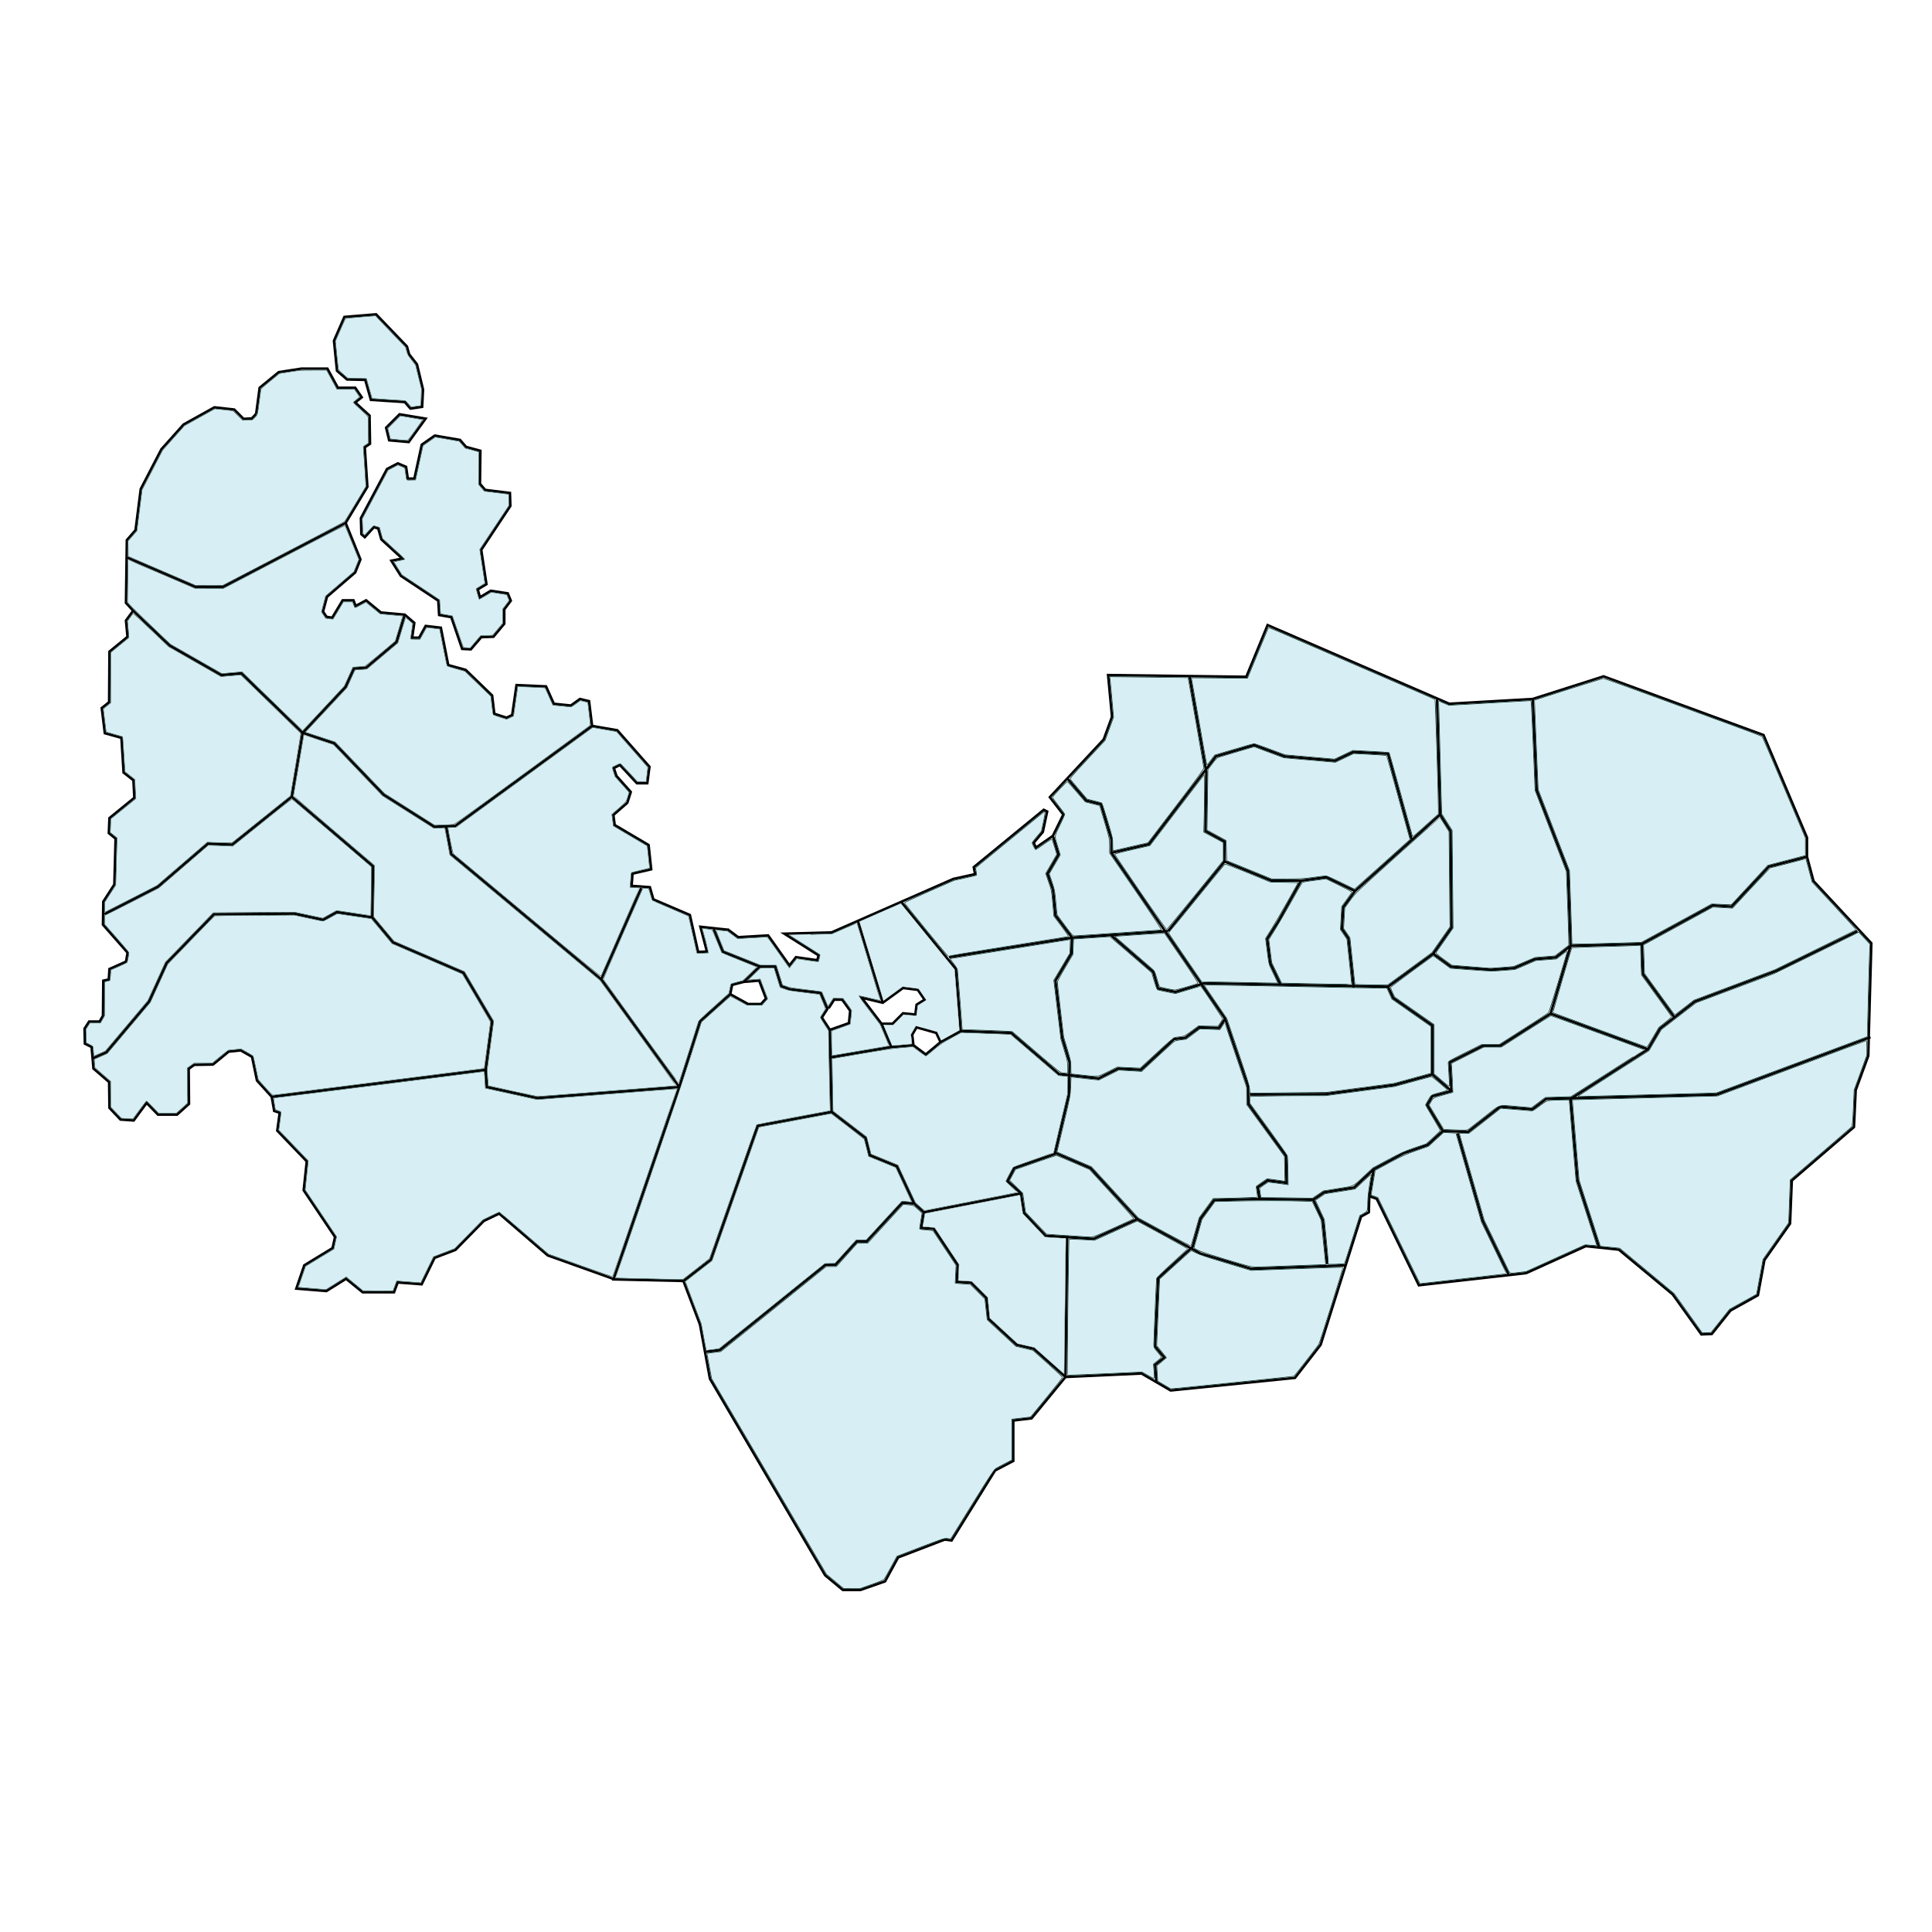 <?xml version="1.0" encoding="UTF-8" standalone="no"?>
<svg
   xmlns:dc="http://purl.org/dc/elements/1.1/"
   xmlns:cc="http://creativecommons.org/ns#"
   xmlns:rdf="http://www.w3.org/1999/02/22-rdf-syntax-ns#"
   xmlns:svg="http://www.w3.org/2000/svg"
   xmlns="http://www.w3.org/2000/svg"
   xmlns:sodipodi="http://sodipodi.sourceforge.net/DTD/sodipodi-0.dtd"
   xmlns:inkscape="http://www.inkscape.org/namespaces/inkscape"
   width="210mm"
   height="210mm"
   viewBox="0 0 210 210"
   version="1.1"
   id="svg8"
   inkscape:version="1.0 (4035a4fb49, 2020-05-01)"
   sodipodi:docname="ph-pangasinan.svg">
  <defs
     id="defs2" />
  <sodipodi:namedview
     id="base"
     pagecolor="#ffffff"
     bordercolor="#666666"
     borderopacity="1.0"
     inkscape:pageopacity="0.0"
     inkscape:pageshadow="2"
     inkscape:zoom="0.49497475"
     inkscape:cx="302.98088"
     inkscape:cy="537.37788"
     inkscape:document-units="mm"
     inkscape:current-layer="layer1"
     inkscape:document-rotation="0"
     showgrid="false"
     inkscape:window-width="2160"
     inkscape:window-height="1369"
     inkscape:window-x="-8"
     inkscape:window-y="-8"
     inkscape:window-maximized="1"
     showguides="false" />
  <g
     inkscape:label="Layer 1"
     inkscape:groupmode="layer"
     id="layer1">
    <path
       style="fill:none;stroke:#000000;stroke-width:0.265px;stroke-linecap:butt;stroke-linejoin:miter;stroke-opacity:1"
       d="m 27.841,44.981 0.378,-2.835 2.079,-1.701 2.457,-0.378 h 2.835 l 1.134,2.079 h 1.89 l 0.709,1.039 -0.709,0.567 1.559,1.417 0.047,3.071 -0.567,0.378 0.283,4.299 -2.362,3.922 1.606,3.969 -0.567,1.417 -3.071,2.646 -0.425,1.606 0.378,0.567 0.614,0.095 1.134,-1.89 h 1.181 l 0.236,0.614 1.134,-0.614 1.606,1.323 2.599,0.236 1.039,0.898 -0.236,1.606 h 0.756 l 0.709,-1.276 1.654,0.189 0.803,4.063 1.89,0.52 2.882,2.788 0.236,1.984 1.323,0.425 0.614,-0.283 0.472,-3.26 3.213,0.142 0.85,1.89 1.843,0.189 0.992,-0.709 0.992,0.236 0.331,2.693 2.74,0.472 3.496,3.969 -0.236,1.795 h -1.134 l -1.843,-1.984 -0.661,0.331 0.283,0.85 1.559,1.748 -0.378,1.181 -1.512,1.323 0.142,1.087 3.685,2.173 0.283,2.646 -2.032,0.472 -0.094,1.323 1.984,0.142 0.378,1.323 3.969,1.701 0.898,4.016 0.945,-0.047 -0.709,-2.693 3.071,0.331 -0.094,-0.047 1.134,0.85 3.26,-0.189 2.315,3.26 0.709,-0.898 2.315,0.331 0.142,-0.52 -3.733,-2.362 5.15,-0.142 13.229,-5.811 2.362,-0.52 -0.142,-0.756 7.607,-6.237 0.378,0.189 -0.472,2.221 -0.992,1.181 0.236,0.52 1.843,-1.276 1.134,-2.315 -1.465,-1.89 5.859,-6.284 0.898,-2.457 -0.425,-4.536 15.025,0.189 2.315,-5.622 19.749,8.552 9.071,-0.52 7.701,-2.457 17.387,6.378 4.725,11.15 v 2.079 l 0.709,2.646 6.284,6.756 -0.283,10.205 -0.047,2.032 -1.37,3.733 -0.189,4.016 -6.756,5.811 -0.189,4.677 -2.788,3.969 -0.709,3.827 -2.977,1.654 -2.032,2.551 -1.134,0.047 -3.118,-4.347 -5.859,-4.866 -3.591,-0.378 -6.473,2.929 -11.67,1.323 -4.583,-9.402 -0.803,-0.283 -0.047,1.748 -0.85,0.472 -4.394,13.938 -2.788,3.591 -13.513,1.37 -3.166,-1.843 -8.268,0.378 -3.449,-3.071 -1.843,-0.425 -3.071,-2.835 -0.236,-2.268 -1.654,-1.654 -1.559,-0.095 0.095,-1.843 -2.599,-3.921 -1.37,-0.095 0.283,-1.701 -1.039,-0.945 -1.276,-0.095 -3.874,4.205 h -1.087 l -2.315,2.551 h -1.087 l -11.481,9.26 -1.512,0.189"
       id="path24" />
    <path
       style="fill:none;stroke:#000000;stroke-width:0.265px;stroke-linecap:butt;stroke-linejoin:miter;stroke-opacity:1"
       d="m 74.284,139.239 1.795,4.725 1.087,5.906 12.52,21.356 1.937,1.606 h 1.89 l 2.693,-0.945 1.417,-2.599 5.055,-1.937 0.756,0.095 4.725,-7.607 1.984,-1.039 v -4.394 l 1.984,-0.236 3.685,-4.488"
       id="path26" />
    <path
       style="fill:none;stroke:#000000;stroke-width:0.265px;stroke-linecap:butt;stroke-linejoin:miter;stroke-opacity:1"
       d="m 74.284,139.239 -7.601,-0.173 7.149,-20.914 -15.435,1.203 -5.479,-1.203 -0.134,-1.871 -23.252,2.94 0.267,1.537 0.601,0.2 -0.267,1.938 3.207,3.341 -0.334,3.14 3.408,5.078 -0.267,1.203 -3.074,1.871 -0.869,2.539 3.274,0.267 2.138,-1.336 1.804,1.47 h 3.408 l 0.401,-1.069 2.606,0.2 1.403,-2.873 2.272,-0.869 3.074,-3.14 1.67,-0.802 5.279,4.544 7.283,2.606"
       id="path28" />
    <path
       style="fill:none;stroke:#000000;stroke-width:0.265px;stroke-linecap:butt;stroke-linejoin:miter;stroke-opacity:1"
       d="m 27.841,44.981 v 0 0 0 l -0.472,0.496 -0.898,0.047 -1.016,-1.016 -2.15,-0.236 -3.355,1.866 -2.41,2.693 -2.244,4.323 -0.567,4.465 -0.945,1.087 -0.094,6.827 0.78,0.85 -0.78,1.063 0.165,1.772 -1.961,1.606 -0.035,5.5 -0.802,0.635 0.334,2.74 1.804,0.501 0.234,3.775 1.069,0.835 0.1,1.904 -2.706,2.205 -0.067,1.637 0.735,0.601 -0.134,4.978 -1.203,1.871 -0.033,2.506 2.673,3.04 -0.167,0.969 -1.804,0.802 -0.067,1.136 -0.601,0.134 -0.033,3.809 -0.367,0.635 H 9.689 l -0.501,0.768 0.033,1.637 0.735,0.367 0.2,2.339 1.704,1.47 0.033,2.806 1.203,1.27 1.437,0.1 1.403,-1.904 1.236,1.27 h 2.071 l 1.303,-1.169 -0.033,-3.809 0.601,-0.434 2.038,-0.033 1.704,-1.403 1.303,-0.134 1.236,0.702 0.535,2.572 1.604,1.771"
       id="path30" />
    <path
       style="fill:none;stroke:#000000;stroke-width:0.265px;stroke-linecap:butt;stroke-linejoin:miter;stroke-opacity:1"
       d="m 10.123,115.012 1.437,-0.635 4.644,-5.512 1.904,-4.176 5.145,-5.312 8.753,-0.067 3.107,0.668 1.503,-0.835 3.842,0.568"
       id="path32" />
    <path
       style="fill:none;stroke:#000000;stroke-width:0.265px;stroke-linecap:butt;stroke-linejoin:miter;stroke-opacity:1"
       d="m 14.47,66.384 3.969,3.78 5.622,3.213 2.173,-0.189 6.662,6.473 -1.181,6.945 -6.473,5.197 -2.646,-0.095 -5.433,4.677 -5.811,2.977"
       id="path34" />
    <path
       style="fill:none;stroke:#000000;stroke-width:0.265px;stroke-linecap:butt;stroke-linejoin:miter;stroke-opacity:1"
       d="m 31.715,86.605 8.835,7.56 -0.092,5.546 2.265,2.723 7.654,3.307 3.118,5.292 -0.71,5.249"
       id="path36" />
    <path
       style="fill:none;stroke:#000000;stroke-width:0.265px;stroke-linecap:butt;stroke-linejoin:miter;stroke-opacity:1"
       d="m 43.999,66.809 -0.898,2.977 -3.307,2.788 -1.323,0.095 -0.898,1.984 -4.677,5.008 3.449,1.134 5.339,5.575 5.528,3.496 2.268,-0.095 14.883,-10.867"
       id="path38" />
    <path
       style="fill:none;stroke:#000000;stroke-width:0.265px;stroke-linecap:butt;stroke-linejoin:miter;stroke-opacity:1"
       d="m 48.487,89.818 0.567,3.024 16.3,13.607 8.479,11.703"
       id="path40" />
    <path
       style="fill:none;stroke:#000000;stroke-width:0.265px;stroke-linecap:butt;stroke-linejoin:miter;stroke-opacity:1"
       d="m 65.355,106.449 4.347,-9.922"
       id="path42" />
    <path
       style="fill:none;stroke:#000000;stroke-width:0.265px;stroke-linecap:butt;stroke-linejoin:miter;stroke-opacity:1"
       d="m 74.284,139.239 2.977,-2.315 5.103,-14.552 8.032,-1.512"
       id="path44" />
    <path
       style="fill:none;stroke:#000000;stroke-width:0.265px;stroke-linecap:butt;stroke-linejoin:miter;stroke-opacity:1"
       d="m 13.855,60.62 7.371,3.166 h 3.024 l 13.324,-6.945"
       id="path46" />
    <path
       style="fill:none;stroke:#000000;stroke-width:0.265px;stroke-linecap:butt;stroke-linejoin:miter;stroke-opacity:1"
       d="m 37.432,34.445 3.449,-0.283 3.355,3.496 0.236,0.85 0.85,1.087 0.661,2.74 -0.095,1.89 -1.276,0.189 -0.614,-0.709 -3.685,-0.236 -0.614,-2.173 -1.984,-0.047 -1.087,-0.945 -0.331,-3.26 z"
       id="path48" />
    <path
       style="fill:none;stroke:#000000;stroke-width:0.265px;stroke-linecap:butt;stroke-linejoin:miter;stroke-opacity:1"
       d="m 43.432,45.028 2.835,0.472 -1.843,2.551 -2.126,-0.189 -0.331,-1.37 z"
       id="path50" />
    <path
       style="fill:none;stroke:#000000;stroke-width:0.265px;stroke-linecap:butt;stroke-linejoin:miter;stroke-opacity:1"
       d="m 47.259,47.343 2.74,0.472 0.661,0.756 1.559,0.425 -0.047,3.591 0.567,0.661 2.693,0.331 0.047,1.417 -3.166,4.772 0.567,3.732 -0.945,0.567 0.236,0.85 1.181,-0.709 1.843,0.283 0.331,0.803 -0.709,0.945 v 1.559 l -1.181,1.417 -1.323,0.047 -1.134,1.323 -0.945,-0.047 -1.181,-3.449 -1.323,-0.236 -0.094,-1.559 -4.063,-2.693 -1.039,-1.654 1.181,-0.236 -2.268,-2.079 -0.331,-1.181 -0.472,-0.142 -0.992,1.087 -0.378,-0.331 -0.047,-1.748 2.835,-5.339 1.181,-0.614 0.898,0.378 0.189,1.276 h 0.709 l 0.803,-3.685 z"
       id="path52" />
    <path
       style="fill:none;stroke:#000000;stroke-width:0.265px;stroke-linecap:butt;stroke-linejoin:miter;stroke-opacity:1"
       d="m 114.444,90.858 0.615,2.037 -1.203,2.071 0.601,1.737 0.267,2.806 1.804,2.405 -0.067,1.737 -1.737,2.94 0.735,6.214 0.802,2.673 -0.067,3.475 -1.537,6.481 -4.41,1.537 -0.735,1.403 1.47,1.336 0.334,2.138 2.339,2.472 5.212,0.334 4.744,-2.138 -5.078,-5.546 -3.875,-1.67"
       id="path54" />
    <path
       style="fill:none;stroke:#000000;stroke-width:0.265px;stroke-linecap:butt;stroke-linejoin:miter;stroke-opacity:1"
       d="m 100.412,131.774 10.572,-2.062"
       id="path56" />
    <path
       style="fill:none;stroke:#000000;stroke-width:0.265px;stroke-linecap:butt;stroke-linejoin:miter;stroke-opacity:1"
       d="m 77.575,100.98 1.002,2.472 4.009,1.604 h 1.67 l 0.668,2.138 0.935,0.334 3.341,0.401 0.735,1.737 -0.601,0.935 0.869,1.336 2.071,-0.735 0.134,-1.336 -0.869,-1.203 h -0.869 l -0.601,0.935"
       id="path58" />
    <path
       style="fill:none;stroke:#000000;stroke-width:0.265px;stroke-linecap:butt;stroke-linejoin:miter;stroke-opacity:1"
       d="m 90.203,111.938 0.192,8.921"
       id="path60" />
    <path
       style="fill:none;stroke:#000000;stroke-width:0.265px;stroke-linecap:butt;stroke-linejoin:miter;stroke-opacity:1"
       d="m 82.586,105.056 -1.737,1.67 -1.27,0.334 -0.2,1.002 -3.274,2.94 -2.272,7.149"
       id="path62" />
    <path
       style="fill:none;stroke:#000000;stroke-width:0.265px;stroke-linecap:butt;stroke-linejoin:miter;stroke-opacity:1"
       d="m 79.379,108.063 1.938,1.069 h 1.403 l 0.535,-0.601 -0.735,-1.938 -1.67,0.134"
       id="path64" />
    <path
       style="fill:none;stroke:#000000;stroke-width:0.265px;stroke-linecap:butt;stroke-linejoin:miter;stroke-opacity:1"
       d="m 93.678,108.464 2.138,2.806 h 1.203 l 1.136,-1.136 1.336,0.134 0.134,-1.069 0.869,-0.535 -0.735,-1.069 -1.604,-0.2 -2.205,1.604 -1.938,-0.468 z"
       id="path66" />
    <path
       style="fill:none;stroke:#000000;stroke-width:0.265px;stroke-linecap:butt;stroke-linejoin:miter;stroke-opacity:1"
       d="m 93.277,100.178 2.673,8.82"
       id="path68" />
    <path
       style="fill:none;stroke:#000000;stroke-width:0.265px;stroke-linecap:butt;stroke-linejoin:miter;stroke-opacity:1"
       d="m 98.021,98.107 5.88,7.216 0.535,6.749 5.479,0.2 5.212,4.477 4.276,0.468 2.138,-1.069 2.472,0.134 3.608,-3.341 1.203,-0.134 1.537,-1.136 2.138,0.067 0.668,-1.002"
       id="path70" />
    <path
       style="fill:none;stroke:#000000;stroke-width:0.265px;stroke-linecap:butt;stroke-linejoin:miter;stroke-opacity:1"
       d="m 116.062,84.677 2.005,2.339 1.604,0.401 1.136,3.809 v 1.47 l 12.361,18.041 2.472,7.283 0.067,2.005 4.076,5.613 0.067,2.94 -2.071,-0.267 -1.069,0.735 0.2,1.27 -4.944,0.134 -1.47,2.005 -0.869,3.074 -3.742,3.408 -0.334,7.417 1.002,1.203 -1.002,0.802 0.134,1.804"
       id="path72" />
    <path
       style="fill:none;stroke:#000000;stroke-width:0.265px;stroke-linecap:butt;stroke-linejoin:miter;stroke-opacity:1"
       d="m 116.002,134.309 -0.188,15.372"
       id="path74"
       sodipodi:nodetypes="cc" />
    <path
       style="fill:none;stroke:#000000;stroke-width:0.265px;stroke-linecap:butt;stroke-linejoin:miter;stroke-opacity:1"
       d="m 90.396,120.86 3.683,2.839 0.468,1.871 2.94,1.203 1.886,4.057"
       id="path76" />
    <path
       style="fill:none;stroke:#000000;stroke-width:0.265px;stroke-linecap:butt;stroke-linejoin:miter;stroke-opacity:1"
       d="m 90.203,114.945 6.682,-1.136 2.405,-0.2 1.336,1.002 1.604,-1.336 -0.468,-1.002 -2.138,-0.601 -0.468,0.802 0.134,1.136"
       id="path78"
       sodipodi:nodetypes="ccccccccc" />
    <path
       style="fill:none;stroke:#000000;stroke-width:0.265px;stroke-linecap:butt;stroke-linejoin:miter;stroke-opacity:1"
       d="m 95.816,111.27 1.069,2.539"
       id="path80" />
    <path
       style="fill:none;stroke:#000000;stroke-width:0.265px;stroke-linecap:butt;stroke-linejoin:miter;stroke-opacity:1"
       d="m 102.231,113.275 2.205,-1.203"
       id="path82" />
    <path
       style="fill:none;stroke:#000000;stroke-width:0.265px;stroke-linecap:butt;stroke-linejoin:miter;stroke-opacity:1"
       d="m 156.197,76.027 0.344,12.516 1.134,1.795 0.095,10.489 -1.984,2.835 -4.914,3.591 -19.938,-0.378 c -0.307,0.024 0,0 0,0"
       id="path84"
       sodipodi:nodetypes="cccccccc" />
    <path
       sodipodi:nodetypes="cccccccccc"
       style="fill:none;stroke:#000000;stroke-width:0.265px;stroke-linecap:butt;stroke-linejoin:miter;stroke-opacity:1"
       d="m 129.28,73.424 1.843,10.489 -0.095,6.426 2.079,1.134 v 2.173 l 5.103,2.079 h 3.213 l 2.74,-0.378 3.118,1.512 9.26,-8.315"
       id="path86" />
    <path
       style="fill:none;stroke:#000000;stroke-width:0.265px;stroke-linecap:butt;stroke-linejoin:miter;stroke-opacity:1"
       d="m 120.806,92.695 4.08,-0.939 7.276,-9.544 4.158,-1.228 3.307,1.228 5.481,0.472 1.984,-0.945 3.78,0.189 2.551,9.26"
       id="path88" />
    <path
       style="fill:none;stroke:#000000;stroke-width:0.265px;stroke-linecap:butt;stroke-linejoin:miter;stroke-opacity:1"
       d="m 166.605,75.975 0.425,9.922 3.402,8.788 0.283,8.126 -2.173,7.371 -5.481,3.496 h -1.89 l -3.591,1.795 0.189,3.118 -2.079,0.567 -0.567,0.945 1.701,2.835 2.74,0.095 3.496,-2.74 3.496,0.283 1.512,-1.134 18.521,-0.472 16.725,-6.237"
       id="path90" />
    <path
       style="fill:none;stroke:#000000;stroke-width:0.265px;stroke-linecap:butt;stroke-linejoin:miter;stroke-opacity:1"
       d="m 201.899,101.205 -8.882,4.347 -8.788,3.307 -3.78,2.929 -1.323,2.268 -8.41,5.386 0.756,8.882 2.315,7.182"
       id="path92" />
    <path
       style="fill:none;stroke:#000000;stroke-width:0.265px;stroke-linecap:butt;stroke-linejoin:miter;stroke-opacity:1"
       d="m 158.431,123.175 2.74,9.544 2.835,5.859"
       id="path94" />
    <path
       style="fill:none;stroke:#000000;stroke-width:0.265px;stroke-linecap:butt;stroke-linejoin:miter;stroke-opacity:1"
       d="m 123.612,132.518 6.896,3.744 5.528,1.654 10.205,-0.378"
       id="path96" />
    <path
       style="fill:none;stroke:#000000;stroke-width:0.265px;stroke-linecap:butt;stroke-linejoin:miter;stroke-opacity:1"
       d="m 136.909,130.313 5.837,0.09 1.039,2.221 0.472,4.772"
       id="path98" />
    <path
       style="fill:none;stroke:#000000;stroke-width:0.265px;stroke-linecap:butt;stroke-linejoin:miter;stroke-opacity:1"
       d="m 142.745,130.403 1.181,-0.803 3.26,-0.52 2.126,-1.984 3.26,-1.748 2.599,-0.898 1.654,-1.512"
       id="path100" />
    <path
       style="fill:none;stroke:#000000;stroke-width:0.265px;stroke-linecap:butt;stroke-linejoin:miter;stroke-opacity:1"
       d="m 149.313,127.096 -0.473,2.929"
       id="path102" />
    <path
       style="fill:none;stroke:#000000;stroke-width:0.265px;stroke-linecap:butt;stroke-linejoin:miter;stroke-opacity:1"
       d="m 135.847,118.97 8.221,-0.047 7.465,-0.992 4.158,-1.134 2.079,1.795"
       id="path104" />
    <path
       style="fill:none;stroke:#000000;stroke-width:0.265px;stroke-linecap:butt;stroke-linejoin:miter;stroke-opacity:1"
       d="m 150.872,107.252 0.567,1.228 4.252,2.977 v 5.339"
       id="path106" />
    <path
       style="fill:none;stroke:#000000;stroke-width:0.265px;stroke-linecap:butt;stroke-linejoin:miter;stroke-opacity:1"
       d="m 147.281,96.858 -1.276,1.748 -0.142,2.362 0.709,1.039 0.567,5.339"
       id="path108" />
    <path
       style="fill:none;stroke:#000000;stroke-width:0.265px;stroke-linecap:butt;stroke-linejoin:miter;stroke-opacity:1"
       d="m 141.422,95.724 -2.457,4.394 -1.228,1.937 0.331,2.646 1.143,2.38"
       id="path110"
       sodipodi:nodetypes="ccccc" />
    <path
       style="fill:none;stroke:#000000;stroke-width:0.265px;stroke-linecap:butt;stroke-linejoin:miter;stroke-opacity:1"
       d="m 133.107,93.645 -6.142,7.56"
       id="path112" />
    <path
       style="fill:none;stroke:#000000;stroke-width:0.265px;stroke-linecap:butt;stroke-linejoin:miter;stroke-opacity:1"
       d="m 139.06,106.78 c 0,0 0,0 0,0 z"
       id="path114" />
    <path
       style="fill:none;stroke:#000000;stroke-width:0.265px;stroke-linecap:butt;stroke-linejoin:miter;stroke-opacity:1"
       d="m 103.152,104.04 13.377,-2.124 4.199,-0.286 4.63,4.016 0.52,1.795 1.89,0.378 3.166,-0.945"
       id="path116" />
    <path
       style="fill:none;stroke:#000000;stroke-width:0.265px;stroke-linecap:butt;stroke-linejoin:miter;stroke-opacity:1"
       d="m 120.728,101.63 6.237,-0.425"
       id="path118" />
    <path
       style="fill:none;stroke:#000000;stroke-width:0.265px;stroke-linecap:butt;stroke-linejoin:miter;stroke-opacity:1"
       d="m 155.785,103.662 1.937,1.417 4.347,0.331 2.528,-0.189 2.244,-0.969 2.268,-0.189 1.606,-1.252 7.749,-0.213 0.118,3.284 3.449,4.748"
       id="path120" />
    <path
       style="fill:none;stroke:#000000;stroke-width:0.265px;stroke-linecap:butt;stroke-linejoin:miter;stroke-opacity:1"
       d="m 168.542,110.182 10.583,3.874"
       id="path122" />
    <path
       style="fill:none;stroke:#000000;stroke-width:0.265px;stroke-linecap:butt;stroke-linejoin:miter;stroke-opacity:1"
       d="m 178.464,102.599 7.689,-4.191 2.071,0.134 4.042,-4.343 4.151,-1.073"
       id="path124" />
    <path
       id="Bolinao"
       style="fill:#d7eef4;stroke:#002b22;stroke-width:0.047;stroke-linejoin:round"
       d="m 40.824,34.322 -1.606,0.129 c -0.929,0.074 -1.63,0.151 -1.662,0.181 -0.03,0.029 -0.29,0.592 -0.577,1.252 l -0.522,1.199 0.14,1.376 c 0.077,0.757 0.151,1.463 0.165,1.569 0.023,0.176 0.073,0.235 0.519,0.627 l 0.493,0.433 1.027,0.034 1.027,0.035 0.299,1.061 c 0.165,0.584 0.309,1.071 0.321,1.083 0.02,0.02 3.082,0.232 3.47,0.24 0.146,0.003 0.201,0.045 0.469,0.36 0.237,0.278 0.325,0.351 0.402,0.333 0.054,-0.013 0.293,-0.049 0.53,-0.082 l 0.431,-0.059 0.029,-0.925 0.029,-0.924 -0.319,-1.288 -0.319,-1.288 -0.423,-0.541 c -0.388,-0.497 -0.433,-0.577 -0.543,-0.966 l -0.12,-0.424 -1.347,-1.4 c -0.741,-0.77 -1.474,-1.538 -1.63,-1.706 z m -5.324,5.913 -1.425,0.002 c -1.41,0.001 -1.436,0.003 -2.562,0.179 l -1.137,0.178 -0.997,0.816 c -0.747,0.611 -1.004,0.848 -1.023,0.943 -0.014,0.07 -0.09,0.626 -0.169,1.237 -0.195,1.505 -0.192,1.495 -0.492,1.791 l -0.25,0.246 -0.531,0.028 -0.531,0.028 -0.528,-0.52 -0.528,-0.52 -0.985,-0.104 -0.985,-0.104 -1.66,0.923 -1.66,0.923 -1.181,1.326 -1.181,1.326 -1.117,2.16 -1.118,2.16 -0.28,2.227 -0.281,2.227 -0.481,0.547 -0.482,0.547 0.013,0.84 0.013,0.84 3.638,1.568 3.638,1.568 1.499,0.004 1.499,0.004 6.58,-3.429 c 3.619,-1.886 6.616,-3.465 6.659,-3.508 0.043,-0.043 0.583,-0.919 1.199,-1.945 l 1.121,-1.866 -0.127,-2.008 c -0.07,-1.104 -0.137,-2.083 -0.149,-2.174 -0.022,-0.159 -0.011,-0.172 0.262,-0.347 l 0.285,-0.182 -0.003,-1.306 c -0.002,-0.718 -0.017,-1.383 -0.035,-1.477 -0.028,-0.145 -0.151,-0.278 -0.824,-0.89 -0.435,-0.396 -0.79,-0.733 -0.789,-0.75 0.001,-0.017 0.161,-0.155 0.354,-0.307 0.228,-0.178 0.34,-0.296 0.317,-0.332 -0.02,-0.031 -0.148,-0.221 -0.285,-0.421 l -0.25,-0.364 -0.955,-0.002 -0.955,-0.001 -0.56,-1.039 z" />
    <path
       style="fill:#d7eef4;stroke:#002b22;stroke-width:0.047;stroke-linejoin:round"
       d="m 30.276,76.892 c -1.423,-1.381 -2.896,-2.817 -3.275,-3.191 l -0.688,-0.68 -1.098,0.1 -1.098,0.1 -2.795,-1.597 -2.795,-1.597 -2.034,-1.94 c -1.119,-1.067 -2.17,-2.094 -2.336,-2.283 l -0.303,-0.342 0.028,-2.294 c 0.016,-1.261 0.037,-2.302 0.047,-2.312 0.01,-0.01 1.653,0.683 3.65,1.541 l 3.632,1.559 1.538,-7.9e-4 1.538,-8e-4 6.591,-3.439 c 5.117,-2.669 6.6,-3.424 6.631,-3.374 0.022,0.036 0.368,0.876 0.768,1.867 l 0.728,1.802 -0.266,0.663 -0.266,0.663 -1.542,1.328 -1.542,1.328 -0.223,0.861 -0.223,0.861 0.231,0.343 0.231,0.343 0.391,0.055 c 0.31,0.044 0.399,0.043 0.429,-0.004 0.021,-0.033 0.277,-0.458 0.569,-0.945 l 0.531,-0.886 h 0.499 0.499 l 0.087,0.248 c 0.163,0.465 0.101,0.456 0.756,0.108 0.321,-0.17 0.593,-0.309 0.606,-0.309 0.013,0 0.368,0.283 0.789,0.63 l 0.766,0.63 1.212,0.108 c 0.667,0.059 1.219,0.114 1.228,0.122 0.009,0.008 -0.17,0.627 -0.396,1.377 l -0.412,1.362 -1.599,1.346 c -0.88,0.74 -1.649,1.359 -1.71,1.376 -0.061,0.016 -0.376,0.045 -0.7,0.064 l -0.589,0.034 -0.47,1.033 -0.47,1.033 -2.244,2.408 c -1.234,1.324 -2.26,2.409 -2.28,2.411 -0.02,0.002 -1.2,-1.126 -2.622,-2.507 z"
       id="Bani" />
    <path
       style="fill:#d7eef4;stroke:#002b22;stroke-width:0.047;stroke-linejoin:round"
       d="m 50.478,70.393 c -0.137,-0.021 -0.071,0.147 -0.979,-2.494 l -0.325,-0.945 -0.64,-0.114 -0.64,-0.114 -0.026,-0.264 c -0.014,-0.145 -0.039,-0.487 -0.055,-0.761 l -0.029,-0.497 -2.048,-1.361 -2.048,-1.361 -0.429,-0.681 C 43.025,61.424 42.832,61.102 42.832,61.082 c 0,-0.019 0.266,-0.087 0.591,-0.149 0.325,-0.062 0.591,-0.127 0.591,-0.142 0,-0.016 -0.547,-0.53 -1.217,-1.143 l -1.217,-1.114 -0.165,-0.603 -0.165,-0.603 -0.283,-0.088 c -0.156,-0.049 -0.308,-0.089 -0.338,-0.089 -0.03,-2.65e-4 -0.267,0.231 -0.528,0.514 l -0.473,0.515 -0.093,-0.102 c -0.082,-0.089 -0.097,-0.199 -0.127,-0.893 l -0.034,-0.791 1.403,-2.644 1.403,-2.644 0.538,-0.283 0.538,-0.283 0.356,0.155 c 0.196,0.085 0.364,0.164 0.375,0.174 0.011,0.011 0.054,0.264 0.096,0.563 0.12,0.853 0.046,0.761 0.606,0.746 l 0.483,-0.013 0.407,-1.866 0.407,-1.866 0.664,-0.462 0.664,-0.462 1.301,0.226 1.301,0.226 0.329,0.377 0.329,0.377 0.419,0.109 c 0.23,0.06 0.564,0.152 0.742,0.204 l 0.323,0.095 -0.015,1.77 -0.015,1.77 0.311,0.366 0.311,0.366 1.329,0.162 1.329,0.162 v 0.626 0.626 l -1.58,2.376 -1.58,2.376 0.279,1.819 c 0.154,1 0.28,1.832 0.28,1.849 5.29e-4,0.016 -0.206,0.152 -0.46,0.302 -0.253,0.15 -0.468,0.279 -0.478,0.287 -0.03,0.024 0.293,1.153 0.329,1.153 0.019,0 0.32,-0.171 0.669,-0.38 l 0.634,-0.38 0.843,0.132 0.843,0.132 0.129,0.316 0.129,0.316 -0.349,0.463 -0.349,0.463 -0.002,0.78 -0.002,0.78 -0.538,0.642 -0.538,0.642 -0.295,0.031 c -0.162,0.017 -0.46,0.031 -0.663,0.031 h -0.367 l -0.559,0.658 -0.559,0.658 -0.26,-0.004 c -0.143,-0.002 -0.316,-0.013 -0.385,-0.023 z"
       id="Anda" />
    <path
       style="fill:#d7eef4;stroke:#002b22;stroke-width:0.047;stroke-linejoin:round"
       d="m 43.295,47.8 c -0.46,-0.043 -0.845,-0.089 -0.856,-0.101 -0.011,-0.012 -0.081,-0.273 -0.154,-0.579 l -0.135,-0.557 0.683,-0.682 0.683,-0.682 1.181,0.195 c 0.65,0.107 1.198,0.21 1.22,0.229 0.021,0.019 -0.321,0.531 -0.761,1.139 -0.639,0.882 -0.822,1.106 -0.913,1.112 -0.062,0.004 -0.489,-0.029 -0.949,-0.072 z"
       id="path216" />
    <path
       style="fill:#d7eef4;stroke:#002b22;stroke-width:0.047;stroke-linejoin:round"
       d="m 44.52,87.974 -2.729,-1.729 -2.676,-2.795 -2.676,-2.795 -1.629,-0.535 -1.629,-0.535 0.259,-0.268 c 0.142,-0.147 1.161,-1.235 2.264,-2.418 l 2.005,-2.15 0.392,-0.874 c 0.216,-0.481 0.423,-0.922 0.46,-0.98 0.058,-0.091 0.11,-0.107 0.362,-0.109 0.162,-0.002 0.443,-0.018 0.626,-0.036 l 0.332,-0.033 1.68,-1.417 1.68,-1.417 0.412,-1.368 c 0.226,-0.752 0.421,-1.377 0.433,-1.389 0.012,-0.011 0.186,0.125 0.388,0.303 0.202,0.178 0.374,0.328 0.383,0.334 0.009,0.006 -0.039,0.375 -0.106,0.82 -0.067,0.445 -0.122,0.83 -0.122,0.854 0,0.025 0.225,0.044 0.515,0.044 h 0.515 l 0.343,-0.626 c 0.189,-0.344 0.347,-0.631 0.351,-0.638 0.005,-0.006 0.328,0.024 0.72,0.067 l 0.711,0.078 0.387,1.965 c 0.213,1.081 0.403,1.995 0.422,2.033 0.02,0.039 0.434,0.178 0.984,0.331 l 0.949,0.263 1.413,1.362 1.413,1.362 0.11,0.976 c 0.06,0.537 0.133,1 0.162,1.03 0.029,0.029 0.366,0.152 0.748,0.273 l 0.696,0.219 0.374,-0.171 0.374,-0.171 0.05,-0.338 c 0.027,-0.186 0.129,-0.902 0.226,-1.59 0.097,-0.689 0.181,-1.259 0.188,-1.268 0.015,-0.02 2.538,0.082 2.787,0.113 l 0.192,0.024 0.418,0.935 0.418,0.935 0.878,0.084 c 0.483,0.046 0.931,0.094 0.996,0.106 0.091,0.017 0.232,-0.059 0.615,-0.331 l 0.497,-0.353 0.405,0.093 0.405,0.093 0.151,1.234 c 0.124,1.01 0.14,1.244 0.09,1.292 -0.034,0.032 -3.346,2.456 -7.361,5.387 -7.124,5.2 -7.306,5.33 -7.56,5.363 -0.143,0.019 -0.643,0.047 -1.11,0.062 l -0.85,0.029 z"
       id="Alaminos" />
    <path
       style="fill:#d7eef4;stroke:#002b22;stroke-width:0.047;stroke-linejoin:round"
       d="m 11.366,98.626 5.29e-4,-0.537 0.608,-0.945 0.608,-0.945 0.054,-2.173 c 0.029,-1.195 0.065,-2.346 0.079,-2.556 l 0.025,-0.383 -0.382,-0.302 -0.382,-0.302 0.025,-0.307 c 0.014,-0.169 0.026,-0.498 0.026,-0.732 l 7.94e-4,-0.425 1.372,-1.11 1.372,-1.11 -0.024,-0.26 c -0.013,-0.143 -0.039,-0.608 -0.056,-1.033 l -0.032,-0.773 -0.532,-0.42 -0.532,-0.42 -0.029,-0.319 c -0.016,-0.175 -0.072,-1.031 -0.126,-1.901 -0.054,-0.87 -0.102,-1.587 -0.108,-1.593 -0.006,-0.006 -0.403,-0.119 -0.883,-0.252 -0.48,-0.133 -0.884,-0.256 -0.899,-0.274 -0.015,-0.018 -0.085,-0.532 -0.156,-1.142 -0.071,-0.611 -0.14,-1.167 -0.153,-1.237 -0.021,-0.113 0.021,-0.162 0.38,-0.449 l 0.404,-0.322 9.53e-4,-2.74 9.52e-4,-2.74 0.924,-0.756 c 0.508,-0.416 0.956,-0.781 0.996,-0.811 0.064,-0.049 0.063,-0.153 -0.01,-0.954 l -0.081,-0.899 0.275,-0.382 c 0.151,-0.21 0.299,-0.402 0.328,-0.426 0.036,-0.03 0.67,0.543 1.964,1.775 l 1.911,1.819 2.844,1.626 2.844,1.626 1.073,-0.097 1.073,-0.097 0.407,0.4 c 0.224,0.22 1.682,1.638 3.241,3.151 1.559,1.513 2.835,2.764 2.836,2.781 2.64e-4,0.017 0.014,0.052 0.031,0.078 0.016,0.026 -0.227,1.557 -0.541,3.402 l -0.571,3.355 -3.179,2.551 -3.179,2.551 -0.746,-0.01 c -0.41,-0.006 -1.011,-0.023 -1.336,-0.038 l -0.591,-0.027 -2.733,2.353 -2.733,2.353 -2.795,1.435 c -1.537,0.789 -2.822,1.445 -2.854,1.458 -0.045,0.018 -0.059,-0.103 -0.059,-0.513 z"
       id="Agno" />
    <path
       style="fill:#d7eef4;stroke:#002b22;stroke-width:0.047;stroke-linejoin:round"
       d="m 10.161,114.33 c -0.017,-0.253 -0.042,-0.499 -0.056,-0.546 -0.013,-0.047 -0.177,-0.161 -0.367,-0.255 l -0.344,-0.17 -0.033,-0.73 -0.033,-0.73 0.218,-0.35 0.218,-0.35 h 0.579 0.579 l 0.221,-0.394 0.221,-0.394 v -1.848 -1.848 l 0.288,-0.057 c 0.158,-0.031 0.296,-0.08 0.307,-0.109 0.011,-0.029 0.035,-0.292 0.055,-0.586 l 0.036,-0.534 0.85,-0.378 c 0.468,-0.208 0.874,-0.403 0.902,-0.434 0.05,-0.054 0.208,-0.856 0.208,-1.053 0,-0.055 -0.543,-0.712 -1.323,-1.599 l -1.323,-1.505 v -0.489 c 0,-0.333 0.017,-0.489 0.053,-0.489 0.029,0 1.352,-0.664 2.939,-1.476 l 2.886,-1.476 2.695,-2.328 2.695,-2.328 0.992,0.026 c 0.546,0.014 1.142,0.038 1.325,0.053 l 0.332,0.027 3.209,-2.577 c 3.171,-2.546 3.21,-2.576 3.316,-2.497 0.059,0.044 2.011,1.706 4.338,3.694 l 4.231,3.614 -0.03,2.646 c -0.017,1.455 -0.034,2.651 -0.039,2.657 -0.005,0.006 -0.846,-0.113 -1.869,-0.265 l -1.859,-0.276 -0.747,0.416 -0.747,0.416 -1.521,-0.327 -1.521,-0.327 -4.431,0.03 -4.431,0.03 -2.602,2.685 -2.602,2.685 -0.953,2.091 -0.953,2.091 -2.309,2.74 -2.309,2.74 -0.6,0.269 c -0.33,0.148 -0.614,0.27 -0.631,0.272 -0.017,0.002 -0.045,-0.205 -0.063,-0.458 z"
       id="Burgos" />
    <path
       style="fill:#d7eef4;stroke:#002b22;stroke-width:0.047;stroke-linejoin:round"
       d="m 13.567,121.575 -0.373,-0.028 -0.584,-0.609 -0.584,-0.609 -0.003,-1.399 -0.003,-1.399 -0.828,-0.709 c -0.456,-0.39 -0.846,-0.741 -0.867,-0.78 -0.021,-0.039 -0.046,-0.26 -0.055,-0.492 l -0.017,-0.421 0.701,-0.308 0.701,-0.308 2.342,-2.78 2.342,-2.78 0.949,-2.083 0.949,-2.083 2.521,-2.605 c 1.387,-1.433 2.546,-2.619 2.575,-2.635 0.029,-0.016 1.987,-0.042 4.351,-0.057 l 4.297,-0.027 1.514,0.328 c 0.833,0.18 1.555,0.328 1.604,0.328 0.05,4e-5 0.419,-0.183 0.82,-0.406 l 0.73,-0.406 1.857,0.273 1.857,0.273 1.126,1.354 1.126,1.354 3.822,1.652 3.822,1.652 1.529,2.594 c 0.841,1.427 1.529,2.617 1.529,2.644 5.29e-4,0.091 -0.672,5.01 -0.687,5.026 -0.014,0.015 -5.519,0.714 -17.905,2.275 -2.677,0.337 -4.924,0.623 -4.994,0.636 -0.115,0.02 -0.201,-0.06 -0.874,-0.805 -0.411,-0.455 -0.76,-0.853 -0.776,-0.884 -0.016,-0.031 -0.142,-0.609 -0.28,-1.285 -0.138,-0.676 -0.273,-1.254 -0.302,-1.284 -0.028,-0.031 -0.333,-0.217 -0.676,-0.414 l -0.625,-0.358 -0.643,0.071 c -0.354,0.039 -0.672,0.071 -0.707,0.071 -0.035,0 -0.45,0.319 -0.923,0.709 l -0.86,0.709 H 22.08 21.089 l -0.371,0.261 -0.371,0.261 0.028,1.901 0.028,1.901 -0.616,0.555 -0.616,0.555 h -0.97 -0.97 l -0.627,-0.661 c -0.345,-0.364 -0.649,-0.661 -0.677,-0.66 -0.028,5.3e-4 -0.369,0.436 -0.758,0.969 l -0.708,0.967 -0.261,-0.008 c -0.143,-0.004 -0.428,-0.02 -0.633,-0.035 z"
       id="Dasol" />
    <path
       style="fill:#d7eef4;stroke:#002b22;stroke-width:0.047;stroke-linejoin:round"
       d="m 38.543,139.548 -0.91,-0.75 -1.098,0.688 -1.098,0.688 -1.482,-0.122 c -0.815,-0.067 -1.49,-0.13 -1.501,-0.14 -0.01,-0.01 0.155,-0.527 0.368,-1.148 l 0.387,-1.129 1.539,-0.934 1.539,-0.934 0.148,-0.672 0.148,-0.672 -1.361,-2.032 c -0.748,-1.117 -1.516,-2.26 -1.705,-2.54 l -0.345,-0.509 0.106,-1.027 c 0.058,-0.565 0.133,-1.278 0.166,-1.584 l 0.06,-0.557 -1.344,-1.404 c -0.739,-0.772 -1.46,-1.523 -1.603,-1.67 l -0.258,-0.266 0.13,-0.945 c 0.072,-0.52 0.118,-0.975 0.104,-1.013 -0.014,-0.037 -0.156,-0.107 -0.315,-0.155 -0.159,-0.048 -0.288,-0.102 -0.288,-0.119 0,-0.018 -0.042,-0.264 -0.094,-0.548 -0.124,-0.681 -0.123,-0.729 0.016,-0.729 0.061,0 2.373,-0.286 5.138,-0.636 2.765,-0.35 7.813,-0.987 11.217,-1.416 3.404,-0.429 6.245,-0.79 6.312,-0.802 l 0.123,-0.022 0.06,0.915 0.06,0.915 0.337,0.074 c 0.185,0.041 1.45,0.318 2.811,0.617 l 2.474,0.544 2.699,-0.211 c 9.064,-0.71 12.47,-0.97 12.486,-0.954 0.024,0.024 -6.926,20.36 -6.976,20.413 -0.021,0.022 -1.601,-0.52 -3.512,-1.205 l -3.474,-1.245 -2.647,-2.28 c -1.456,-1.254 -2.667,-2.28 -2.692,-2.28 -0.025,0 -0.435,0.189 -0.911,0.419 l -0.866,0.419 -1.088,1.105 c -0.599,0.608 -1.29,1.312 -1.536,1.566 l -0.447,0.462 -1.15,0.439 -1.15,0.439 -0.678,1.384 c -0.373,0.761 -0.685,1.399 -0.693,1.418 -0.011,0.028 -1.267,-0.051 -2.409,-0.151 l -0.222,-0.019 -0.199,0.536 -0.199,0.536 -1.635,-0.004 -1.635,-0.004 z"
       id="Infanta" />
    <path
       style="fill:#d7eef4;stroke:#002b22;stroke-width:0.047;stroke-linejoin:round"
       d="m 55.707,118.607 c -1.429,-0.314 -2.607,-0.578 -2.618,-0.587 -0.011,-0.009 -0.048,-0.393 -0.083,-0.855 l -0.063,-0.839 0.359,-2.669 0.359,-2.669 -1.584,-2.687 -1.584,-2.687 -3.833,-1.655 -3.833,-1.655 -1.11,-1.327 -1.11,-1.327 0.026,-1.205 c 0.014,-0.663 0.038,-1.917 0.052,-2.788 l 0.026,-1.583 -4.417,-3.772 c -2.429,-2.075 -4.409,-3.797 -4.399,-3.827 0.01,-0.03 0.266,-1.522 0.569,-3.315 0.303,-1.793 0.556,-3.266 0.562,-3.272 0.006,-0.007 0.734,0.225 1.617,0.514 l 1.606,0.527 2.66,2.78 2.66,2.78 2.795,1.768 2.795,1.768 0.594,-0.026 0.594,-0.026 0.048,0.231 c 0.026,0.127 0.151,0.792 0.277,1.477 l 0.229,1.246 8.166,6.818 8.166,6.818 4.132,5.704 c 2.273,3.137 4.115,5.719 4.094,5.737 -0.021,0.018 -0.665,0.08 -1.432,0.138 -0.767,0.058 -2.871,0.22 -4.677,0.361 -7.702,0.601 -8.771,0.683 -8.906,0.68 -0.078,-0.002 -1.311,-0.261 -2.74,-0.575 z"
       id="Mabini" />
    <path
       style="fill:#d7eef4;stroke:#002b22;stroke-width:0.047;stroke-linejoin:round"
       d="m 57.313,99.524 c -4.391,-3.665 -8.014,-6.692 -8.05,-6.727 -0.053,-0.051 -0.569,-2.576 -0.572,-2.799 -5.29e-4,-0.043 0.114,-0.059 0.417,-0.059 h 0.418 l 6.067,-4.43 c 3.337,-2.436 6.686,-4.882 7.444,-5.435 l 1.377,-1.005 1.299,0.226 1.299,0.226 1.647,1.869 c 0.906,1.028 1.675,1.904 1.71,1.946 0.053,0.064 0.047,0.199 -0.036,0.823 -0.054,0.411 -0.098,0.763 -0.098,0.782 9.5e-5,0.019 -0.21,0.035 -0.467,0.035 h -0.467 l -0.91,-0.98 c -0.5,-0.539 -0.937,-0.987 -0.97,-0.995 -0.048,-0.012 -0.795,0.331 -0.868,0.399 -0.011,0.011 0.051,0.241 0.138,0.512 l 0.159,0.492 0.767,0.86 0.767,0.86 -0.065,0.218 c -0.251,0.839 -0.209,0.779 -1.048,1.513 l -0.768,0.672 0.028,0.175 c 0.015,0.096 0.053,0.376 0.083,0.622 l 0.055,0.448 1.842,1.088 1.842,1.088 0.132,1.198 c 0.072,0.659 0.124,1.205 0.115,1.215 -0.009,0.009 -0.441,0.116 -0.959,0.237 -0.518,0.121 -0.965,0.238 -0.994,0.261 -0.03,0.023 -0.066,0.29 -0.084,0.62 -0.017,0.318 -0.044,0.666 -0.058,0.772 l -0.027,0.193 0.508,0.031 c 0.28,0.017 0.515,0.037 0.522,0.045 0.008,0.008 -0.923,2.15 -2.067,4.76 -1.145,2.61 -2.096,4.782 -2.113,4.827 -0.025,0.064 -1.661,-1.279 -8.016,-6.583 z"
       id="Sual" />
    <path
       style="fill:#d7eef4;stroke:#002b22;stroke-width:0.047;stroke-linejoin:round"
       d="m 69.691,112.16 c -2.234,-3.082 -4.08,-5.639 -4.101,-5.681 -0.027,-0.054 0.578,-1.483 2,-4.729 1.121,-2.559 2.092,-4.775 2.159,-4.924 l 0.121,-0.272 h 0.295 c 0.18,0 0.312,0.023 0.34,0.059 0.025,0.033 0.116,0.314 0.202,0.626 0.086,0.312 0.18,0.59 0.208,0.619 0.029,0.029 0.913,0.419 1.965,0.867 1.052,0.448 1.929,0.83 1.949,0.848 0.019,0.018 0.226,0.893 0.46,1.944 0.233,1.051 0.435,1.957 0.449,2.014 0.024,0.101 0.036,0.102 0.65,0.076 0.344,-0.015 0.631,-0.03 0.636,-0.035 0.006,-0.004 -0.146,-0.602 -0.337,-1.328 -0.191,-0.726 -0.344,-1.323 -0.341,-1.326 0.03,-0.026 1.03,0.113 1.064,0.148 0.024,0.025 0.26,0.577 0.522,1.227 0.263,0.65 0.493,1.206 0.512,1.236 0.019,0.03 0.874,0.389 1.9,0.798 1.026,0.409 1.881,0.757 1.899,0.772 0.018,0.016 -0.312,0.359 -0.732,0.762 l -0.765,0.733 -0.627,0.159 c -0.345,0.088 -0.641,0.182 -0.658,0.21 -0.017,0.028 -0.075,0.266 -0.128,0.529 l -0.098,0.479 -1.64,1.473 c -1.271,1.142 -1.65,1.507 -1.683,1.626 -0.132,0.463 -2.103,6.631 -2.129,6.66 -0.017,0.019 -1.858,-2.488 -4.093,-5.57 z"
       id="Labrador" />
    <path
       style="fill:#d7eef4;stroke:#002b22;stroke-width:0.047;stroke-linejoin:round"
       d="m 69.936,138.992 c -1.65,-0.038 -3.006,-0.074 -3.013,-0.08 -0.007,-0.006 1.599,-4.729 3.57,-10.495 2.394,-7.007 3.942,-11.617 4.666,-13.902 l 1.084,-3.418 1.532,-1.378 c 0.843,-0.758 1.558,-1.394 1.59,-1.413 0.034,-0.021 0.423,0.167 0.954,0.461 l 0.897,0.496 h 0.803 0.803 l 0.31,-0.346 0.31,-0.346 -0.408,-1.076 -0.408,-1.076 -0.263,0.027 c -0.144,0.015 -0.443,0.04 -0.664,0.056 l -0.402,0.028 0.685,-0.663 0.685,-0.663 0.734,-0.002 0.734,-0.002 0.328,1.06 0.328,1.06 0.474,0.171 c 0.433,0.157 0.616,0.189 2.141,0.375 0.917,0.112 1.674,0.212 1.682,0.221 0.034,0.042 0.643,1.514 0.643,1.553 0,0.024 -0.118,0.227 -0.263,0.452 -0.145,0.224 -0.274,0.436 -0.288,0.471 -0.013,0.035 0.179,0.378 0.428,0.761 l 0.453,0.698 0.003,0.569 c 0.001,0.313 0.041,2.27 0.088,4.349 0.047,2.079 0.083,3.783 0.08,3.786 -0.003,0.003 -1.791,0.341 -3.974,0.751 -2.183,0.409 -3.983,0.757 -4.001,0.773 -0.018,0.016 -1.173,3.281 -2.566,7.256 -1.394,3.975 -2.548,7.252 -2.566,7.283 -0.018,0.031 -0.678,0.558 -1.467,1.171 l -1.435,1.115 -0.644,-0.007 c -0.354,-0.004 -1.994,-0.038 -3.645,-0.077 z"
       id="Bugallon" />
    <path
       style="fill:#d7eef4;stroke:#002b22;stroke-width:0.047;stroke-linejoin:round"
       d="m 76.49,145.329 -0.269,-1.457 -0.872,-2.29 c -0.48,-1.26 -0.856,-2.301 -0.835,-2.315 0.02,-0.014 0.677,-0.523 1.459,-1.132 l 1.422,-1.107 0.548,-1.562 c 0.302,-0.859 1.447,-4.124 2.545,-7.255 l 1.996,-5.693 0.282,-0.058 c 0.155,-0.032 1.925,-0.366 3.934,-0.743 l 3.652,-0.685 1.782,1.373 c 0.98,0.755 1.795,1.398 1.81,1.428 0.016,0.03 0.129,0.461 0.252,0.956 l 0.223,0.902 1.475,0.603 1.475,0.603 0.86,1.85 c 0.473,1.018 0.86,1.867 0.86,1.886 -3e-6,0.02 -0.048,0.027 -0.106,0.015 -0.058,-0.012 -0.298,-0.034 -0.532,-0.049 l -0.425,-0.027 -1.936,2.103 -1.936,2.103 h -0.546 -0.546 l -1.153,1.274 -1.153,1.274 -0.553,0.013 -0.553,0.013 -5.68,4.583 c -3.124,2.521 -5.725,4.606 -5.78,4.635 -0.055,0.029 -0.323,0.078 -0.596,0.109 -0.273,0.031 -0.571,0.068 -0.663,0.082 l -0.167,0.025 z"
       id="Aguilar" />
    <path
       style="fill:#d7eef4;stroke:#002b22;stroke-width:0.047;stroke-linejoin:round"
       d="m 99.993,131.172 -0.484,-0.436 -0.955,-2.048 -0.955,-2.048 -1.462,-0.598 -1.462,-0.598 -0.239,-0.933 -0.239,-0.933 -1.819,-1.399 c -1,-0.769 -1.822,-1.402 -1.825,-1.405 -0.024,-0.027 -0.118,-5.662 -0.096,-5.685 0.016,-0.016 0.258,-0.068 0.538,-0.116 5.475,-0.942 5.811,-0.994 7.022,-1.098 l 1.222,-0.105 0.683,0.514 c 0.376,0.283 0.708,0.503 0.739,0.491 0.03,-0.013 0.421,-0.328 0.867,-0.7 0.763,-0.637 0.876,-0.712 1.884,-1.262 l 1.073,-0.585 2.179,0.077 c 1.198,0.042 2.408,0.09 2.687,0.106 l 0.508,0.029 2.599,2.232 2.599,2.232 0.342,0.032 c 0.188,0.018 0.417,0.044 0.508,0.058 l 0.165,0.025 -0.017,0.953 -0.017,0.953 -0.751,3.164 c -0.413,1.74 -0.751,3.177 -0.751,3.193 0,0.016 -0.973,0.365 -2.162,0.776 -1.297,0.449 -2.193,0.783 -2.241,0.836 -0.086,0.096 -0.795,1.437 -0.795,1.503 0,0.022 0.287,0.301 0.638,0.619 0.351,0.318 0.63,0.586 0.621,0.596 -0.01,0.01 -2.247,0.452 -4.973,0.984 -2.726,0.531 -4.999,0.977 -5.052,0.989 -0.072,0.017 -0.22,-0.088 -0.58,-0.413 z"
       id="SanCarlos" />
    <path
       style="fill:#d7eef4;stroke:#002b22;stroke-width:0.047;stroke-linejoin:round"
       d="m 90.422,114.593 c -0.014,-0.086 -0.032,-0.693 -0.04,-1.348 -0.012,-0.953 -0.003,-1.197 0.047,-1.216 0.034,-0.013 0.492,-0.175 1.018,-0.361 0.525,-0.185 0.959,-0.34 0.964,-0.345 0.01,-0.009 0.156,-1.381 0.156,-1.465 0,-0.029 -0.208,-0.34 -0.462,-0.691 l -0.462,-0.637 -0.531,-0.013 -0.531,-0.013 -0.289,0.452 -0.289,0.452 -0.333,-0.793 c -0.183,-0.436 -0.34,-0.802 -0.348,-0.813 -0.008,-0.011 -0.774,-0.111 -1.701,-0.222 -1.456,-0.175 -1.747,-0.223 -2.125,-0.354 l -0.438,-0.151 -0.193,-0.619 c -0.106,-0.34 -0.258,-0.826 -0.338,-1.079 l -0.144,-0.461 h -0.857 -0.857 l -1.983,-0.794 -1.983,-0.794 -0.445,-1.097 c -0.245,-0.604 -0.433,-1.11 -0.418,-1.125 0.015,-0.015 0.299,1.1e-4 0.63,0.034 l 0.603,0.061 0.554,0.413 0.554,0.413 1.504,-0.09 c 0.827,-0.05 1.557,-0.09 1.622,-0.09 0.095,-1.7e-4 0.177,0.084 0.425,0.436 0.169,0.24 0.704,0.996 1.19,1.68 l 0.883,1.244 0.387,-0.488 c 0.213,-0.268 0.392,-0.493 0.397,-0.5 0.005,-0.007 0.537,0.064 1.18,0.157 0.644,0.093 1.176,0.162 1.184,0.154 0.007,-0.008 0.057,-0.174 0.11,-0.369 0.075,-0.273 0.084,-0.367 0.041,-0.409 -0.031,-0.03 -0.79,-0.517 -1.686,-1.082 -0.897,-0.565 -1.635,-1.031 -1.642,-1.036 -0.006,-0.005 1.035,-0.035 2.315,-0.067 l 2.327,-0.058 1.359,-0.595 c 0.747,-0.327 1.366,-0.586 1.375,-0.576 0.047,0.056 2.538,8.37 2.514,8.394 -0.015,0.015 -0.395,-0.061 -0.843,-0.169 -0.932,-0.225 -1.468,-0.339 -1.491,-0.317 -0.009,0.008 0.516,0.713 1.166,1.566 l 1.182,1.55 0.49,1.16 c 0.269,0.638 0.478,1.164 0.463,1.17 -0.015,0.006 -1.356,0.234 -2.98,0.508 -1.624,0.274 -3.01,0.51 -3.08,0.525 -0.115,0.024 -0.13,0.011 -0.152,-0.13 z"
       id="Lingayen" />
    <path
       style="fill:#d7eef4;stroke:#002b22;stroke-width:0.067;stroke-linejoin:round"
       d="m 115.462,116.625 c -0.203,-0.022 -0.635,-0.365 -2.836,-2.256 l -2.597,-2.231 -0.472,-0.038 c -0.259,-0.021 -1.479,-0.071 -2.71,-0.113 -1.231,-0.041 -2.243,-0.079 -2.249,-0.084 -0.006,-0.005 -0.119,-1.422 -0.253,-3.149 -0.134,-1.727 -0.257,-3.231 -0.274,-3.341 -0.018,-0.114 -0.207,-0.416 -0.439,-0.699 -0.224,-0.274 -0.382,-0.507 -0.351,-0.517 0.031,-0.01 2.913,-0.47 6.405,-1.022 3.491,-0.552 6.418,-1.02 6.504,-1.039 l 0.156,-0.036 -0.024,0.754 -0.024,0.754 -0.876,1.47 -0.876,1.47 0.386,3.207 0.386,3.207 0.374,1.231 c 0.34,1.117 0.374,1.288 0.374,1.854 v 0.624 l -0.184,-0.011 c -0.101,-0.006 -0.291,-0.023 -0.423,-0.037 z"
       id="Calasiao" />
    <path
       style="fill:#d7eef4;stroke:#002b22;stroke-width:0.067;stroke-linejoin:round"
       d="m 100.701,101.121 c -1.305,-1.601 -2.38,-2.944 -2.39,-2.984 -0.01,-0.04 1.199,-0.606 2.687,-1.259 l 2.704,-1.186 1.217,-0.267 c 0.669,-0.147 1.227,-0.277 1.239,-0.289 0.012,-0.012 -0.012,-0.195 -0.055,-0.405 -0.063,-0.315 -0.06,-0.398 0.017,-0.469 0.051,-0.047 1.687,-1.388 3.635,-2.98 1.948,-1.591 3.587,-2.932 3.643,-2.98 0.239,-0.202 0.243,0.008 0.021,1.031 l -0.222,1.024 -0.501,0.591 c -0.276,0.325 -0.501,0.624 -0.501,0.665 0,0.111 0.329,0.739 0.385,0.735 0.027,-0.002 0.425,-0.269 0.884,-0.594 0.459,-0.325 0.855,-0.572 0.878,-0.548 0.024,0.024 0.153,0.407 0.287,0.852 l 0.244,0.809 -0.605,1.042 -0.605,1.042 0.323,0.922 c 0.312,0.892 0.327,0.968 0.446,2.314 l 0.123,1.392 0.822,1.094 c 0.452,0.602 0.8,1.106 0.773,1.121 -0.027,0.015 -2.972,0.49 -6.545,1.055 -4.139,0.655 -6.503,1.056 -6.515,1.106 -0.01,0.043 -1.086,-1.232 -2.391,-2.834 z"
       id="Dagupan" />
    <path
       style="fill:#d7eef4;stroke:#002b22;stroke-width:0.067;stroke-linejoin:round"
       d="m 117.739,116.87 c -0.57,-0.067 -1.103,-0.124 -1.186,-0.126 -0.146,-0.003 -0.15,-0.023 -0.15,-0.694 0,-0.648 -0.024,-0.771 -0.396,-2.021 l -0.396,-1.331 -0.339,-2.881 c -0.187,-1.584 -0.339,-2.959 -0.339,-3.055 0,-0.104 0.341,-0.749 0.844,-1.596 l 0.844,-1.422 0.033,-0.84 0.033,-0.84 1.946,-0.129 c 1.07,-0.071 1.965,-0.129 1.989,-0.129 0.024,-2.4e-4 1.061,0.882 2.305,1.961 l 2.262,1.961 0.269,0.906 c 0.204,0.685 0.301,0.919 0.401,0.959 0.072,0.029 0.532,0.132 1.021,0.228 l 0.889,0.175 1.372,-0.411 c 0.755,-0.226 1.38,-0.401 1.39,-0.389 0.216,0.262 2.374,3.49 2.372,3.548 -0.002,0.045 -0.118,0.246 -0.258,0.447 l -0.255,0.366 -1.062,-0.019 -1.062,-0.019 -0.768,0.564 c -0.73,0.536 -0.79,0.566 -1.203,0.609 -0.239,0.025 -0.514,0.06 -0.611,0.079 -0.111,0.021 -0.834,0.642 -1.961,1.684 l -1.784,1.65 -1.249,-0.058 -1.249,-0.058 -1.016,0.509 c -1.164,0.583 -1.04,0.566 -2.688,0.371 z"
       id="path252" />
    <path
       style="fill:#d7eef4;stroke:#002b22;stroke-width:0.067;stroke-linejoin:round"
       d="m 115.789,100.646 c -0.452,-0.603 -0.842,-1.13 -0.866,-1.171 -0.024,-0.041 -0.095,-0.66 -0.158,-1.377 -0.106,-1.206 -0.137,-1.371 -0.415,-2.211 l -0.3,-0.908 0.598,-1.026 0.598,-1.026 -0.225,-0.739 c -0.43,-1.411 -0.447,-1.177 0.173,-2.468 0.298,-0.621 0.541,-1.162 0.54,-1.203 -5.2e-4,-0.041 -0.301,-0.458 -0.668,-0.926 -0.367,-0.468 -0.667,-0.884 -0.667,-0.924 0,-0.1 1.549,-1.739 1.621,-1.715 0.032,0.011 0.485,0.513 1.006,1.117 l 0.948,1.098 0.767,0.192 c 0.422,0.105 0.775,0.2 0.785,0.209 0.01,0.01 0.258,0.826 0.552,1.815 0.534,1.794 0.535,1.798 0.535,2.569 v 0.772 l 2.862,4.174 c 1.997,2.912 2.83,4.179 2.756,4.19 -0.058,0.009 -2.135,0.151 -4.616,0.317 -2.481,0.165 -4.621,0.309 -4.757,0.32 -0.247,0.019 -0.247,0.018 -1.069,-1.078 z"
       id="Mangaldan" />
    <path
       style="fill:#d7eef4;stroke:#002b22;stroke-width:0.067;stroke-linejoin:round"
       d="m 123.953,96.985 c -1.525,-2.228 -2.781,-4.085 -2.791,-4.125 -0.011,-0.045 0.722,-0.242 1.904,-0.512 l 1.922,-0.438 2.941,-3.852 c 1.617,-2.119 2.962,-3.872 2.987,-3.896 0.044,-0.042 0.02,2.928 -0.042,5.25 l -0.028,1.036 1.063,0.568 1.063,0.568 0.001,0.972 0.001,0.972 -3.036,3.739 c -1.67,2.056 -3.076,3.746 -3.124,3.755 -0.05,0.009 -1.293,-1.745 -2.861,-4.035 z"
       id="SanJacinto" />
    <path
       style="fill:#d7eef4;stroke:#002b22;stroke-width:0.067;stroke-linejoin:round"
       d="m 120.947,91.793 c 0,-0.686 -0.012,-0.742 -0.564,-2.587 -0.31,-1.037 -0.594,-1.905 -0.632,-1.928 -0.038,-0.023 -0.409,-0.125 -0.825,-0.227 l -0.756,-0.184 -0.867,-1.011 c -0.477,-0.556 -0.906,-1.066 -0.954,-1.132 -0.078,-0.108 0.111,-0.332 1.843,-2.188 l 1.93,-2.067 0.457,-1.256 0.457,-1.256 -0.182,-2.04 c -0.1,-1.122 -0.197,-2.112 -0.216,-2.201 l -0.034,-0.161 4.26,0.047 c 2.343,0.026 4.267,0.053 4.275,0.061 0.024,0.024 1.702,9.62 1.715,9.803 0.008,0.126 -0.734,1.144 -3.021,4.143 -1.668,2.187 -3.035,3.98 -3.039,3.985 -0.004,0.005 -0.818,0.195 -1.81,0.423 -0.992,0.227 -1.857,0.428 -1.921,0.446 -0.106,0.03 -0.117,-0.033 -0.117,-0.669 z"
       id="SanFabian" />
    <path
       style="fill:#d7eef4;stroke:#002b22;stroke-width:0.067;stroke-linejoin:round"
       d="m 126.824,107.458 c -0.387,-0.081 -0.736,-0.167 -0.773,-0.19 -0.038,-0.023 -0.171,-0.412 -0.296,-0.864 -0.185,-0.67 -0.265,-0.856 -0.429,-1.009 -0.111,-0.103 -1.094,-0.96 -2.183,-1.904 l -1.981,-1.717 2.048,-0.144 c 1.126,-0.079 2.346,-0.154 2.71,-0.167 l 0.662,-0.023 1.856,2.706 c 1.211,1.765 1.829,2.721 1.777,2.749 -0.184,0.1 -2.378,0.725 -2.525,0.719 -0.088,-0.004 -0.477,-0.073 -0.865,-0.155 z"
       id="Mapandan" />
    <path
       style="fill:#d7eef4;stroke:#002b22;stroke-width:0.067;stroke-linejoin:round"
       d="m 126.565,133.924 -2.834,-1.542 -2.545,-2.778 -2.545,-2.778 -1.47,-0.628 c -0.808,-0.346 -1.653,-0.71 -1.878,-0.809 l -0.408,-0.181 0.724,-3.031 c 0.714,-2.991 0.724,-3.045 0.769,-4.079 l 0.045,-1.049 0.173,0.028 c 0.095,0.016 0.776,0.092 1.512,0.171 l 1.339,0.142 1.081,-0.541 1.081,-0.541 1.245,0.074 1.245,0.074 0.345,-0.33 c 0.4,-0.384 2.955,-2.739 3.153,-2.906 0.083,-0.071 0.359,-0.141 0.733,-0.188 l 0.6,-0.074 0.753,-0.565 0.753,-0.565 1.085,0.042 1.085,0.042 0.234,-0.374 c 0.129,-0.206 0.249,-0.374 0.267,-0.374 0.018,5e-5 0.567,1.586 1.22,3.524 l 1.187,3.524 -5.3e-4,0.923 -5.2e-4,0.923 2.054,2.819 2.054,2.819 0.024,1.356 0.024,1.356 -0.156,-0.034 c -0.086,-0.018 -0.524,-0.081 -0.973,-0.139 l -0.816,-0.106 -0.553,0.382 c -0.304,0.21 -0.576,0.4 -0.603,0.423 -0.027,0.023 -0.005,0.294 0.049,0.602 0.054,0.308 0.086,0.573 0.07,0.589 -0.031,0.031 -3.161,0.139 -4.179,0.145 l -0.635,0.003 -0.765,1.048 -0.765,1.048 -0.425,1.507 c -0.234,0.829 -0.446,1.526 -0.471,1.549 -0.025,0.023 -1.321,-0.652 -2.88,-1.5 z"
       id="Malasiqui" />
    <path
       style="fill:#d7eef4;stroke:#002b22;stroke-width:0.067;stroke-linejoin:round"
       d="m 116.002,134.309 c -1.231,-0.084 -2.242,-0.155 -2.247,-0.158 -0.005,-0.003 -0.521,-0.54 -1.147,-1.194 l -1.138,-1.189 -0.149,-1.033 -0.149,-1.033 -0.718,-0.702 -0.718,-0.702 0.32,-0.595 0.32,-0.595 2.182,-0.758 c 1.2,-0.417 2.22,-0.758 2.267,-0.758 0.047,0 0.877,0.343 1.845,0.762 l 1.76,0.762 2.431,2.656 c 1.337,1.461 2.407,2.678 2.378,2.704 -0.029,0.027 -1.03,0.488 -2.225,1.025 -1.837,0.826 -2.218,0.976 -2.472,0.968 -0.165,-0.005 -1.308,-0.078 -2.539,-0.162 z"
       id="Basista" />
    <path
       style="fill:#d7eef4;stroke:#002b22;stroke-width:0.024;stroke-linejoin:round"
       d="m 114.051,147.912 -1.612,-1.436 -0.916,-0.21 -0.916,-0.21 -0.106,-0.097 c -0.059,-0.053 -0.734,-0.674 -1.5,-1.381 -0.767,-0.706 -1.397,-1.287 -1.402,-1.29 -0.004,-0.003 -0.061,-0.514 -0.126,-1.136 l -0.118,-1.13 -0.867,-0.868 -0.867,-0.868 -0.727,-0.044 c -0.4,-0.024 -0.73,-0.048 -0.735,-0.053 -0.004,-0.005 0.013,-0.4 0.038,-0.877 l 0.045,-0.868 -1.327,-2.002 c -0.73,-1.101 -1.329,-2.005 -1.332,-2.008 -0.003,-0.003 -0.284,-0.024 -0.625,-0.047 -0.341,-0.023 -0.629,-0.047 -0.64,-0.054 -0.015,-0.009 0.2,-1.41 0.22,-1.434 0.006,-0.007 10.185,-1.989 10.255,-1.997 l 0.07,-0.007 0.159,1.013 0.159,1.013 0.105,0.109 c 0.058,0.06 0.597,0.63 1.199,1.267 l 1.094,1.158 0.227,0.018 c 0.125,0.01 0.634,0.044 1.133,0.075 0.498,0.032 0.909,0.061 0.911,0.065 0.007,0.009 -0.17,14.279 -0.18,14.54 l -0.007,0.194 z"
       id="Urbiztondo" />
    <path
       style="fill:#d7eef4;stroke:#002b22;stroke-width:0.067;stroke-linejoin:round"
       d="m 90.771,171.898 -0.935,-0.773 -6.242,-10.634 -6.242,-10.634 -0.26,-1.36 c -0.143,-0.748 -0.249,-1.371 -0.236,-1.384 0.013,-0.013 0.353,-0.064 0.756,-0.113 l 0.732,-0.089 5.729,-4.624 5.729,-4.624 h 0.553 0.553 l 1.135,-1.264 1.135,-1.264 0.568,-0.008 0.568,-0.008 1.935,-2.109 1.935,-2.109 0.534,0.047 c 0.591,0.051 0.611,0.061 1.14,0.562 l 0.371,0.351 -0.134,0.788 c -0.074,0.433 -0.134,0.833 -0.134,0.888 0,0.079 0.147,0.109 0.716,0.146 0.394,0.025 0.732,0.071 0.752,0.102 0.019,0.031 0.589,0.886 1.265,1.901 l 1.23,1.845 -0.046,0.966 -0.046,0.966 0.219,0.033 c 0.121,0.018 0.489,0.049 0.818,0.068 l 0.599,0.035 0.795,0.795 0.795,0.795 0.123,1.128 c 0.068,0.62 0.124,1.131 0.126,1.135 0.002,0.004 0.704,0.654 1.56,1.444 l 1.556,1.438 0.93,0.219 0.93,0.219 1.606,1.432 c 0.883,0.788 1.606,1.469 1.606,1.513 0,0.044 -0.781,1.031 -1.735,2.193 l -1.735,2.112 -1.021,0.117 -1.021,0.117 v 2.223 2.223 l -0.752,0.384 c -0.413,0.211 -0.86,0.452 -0.992,0.535 -0.194,0.122 -0.685,0.867 -2.569,3.901 l -2.329,3.751 -0.35,-0.044 c -0.335,-0.042 -0.46,-10e-4 -2.922,0.942 l -2.572,0.986 -0.648,1.196 c -0.356,0.658 -0.697,1.251 -0.757,1.319 -0.06,0.068 -0.68,0.322 -1.378,0.565 l -1.27,0.442 -0.869,-0.002 -0.869,-0.002 -0.935,-0.773 z"
       id="Mangatarem" />
    <path
       style="fill:#d7eef4;stroke:#002b22;stroke-width:0.067;stroke-linejoin:round"
       d="m 124.789,149.512 -0.661,-0.376 -4.036,0.185 c -2.22,0.102 -4.052,0.169 -4.071,0.15 -0.049,-0.049 0.124,-14.666 0.175,-14.748 0.027,-0.044 0.506,-0.041 1.407,0.01 l 1.366,0.076 2.321,-1.048 2.321,-1.048 2.741,1.489 c 1.507,0.819 2.741,1.507 2.741,1.531 0,0.023 -0.752,0.727 -1.672,1.564 -0.931,0.848 -1.684,1.585 -1.699,1.663 -0.032,0.163 -0.309,6.652 -0.306,7.169 0.002,0.32 0.029,0.38 0.353,0.768 0.193,0.232 0.389,0.47 0.435,0.53 0.073,0.094 0.022,0.159 -0.371,0.476 l -0.455,0.368 0.055,0.693 c 0.082,1.022 0.124,0.986 -0.644,0.549 z"
       id="Bayambang" />
    <path
       style="fill:#d7eef4;stroke:#002b22;stroke-width:0.067;stroke-linejoin:round"
       d="m 126.544,150.542 -0.71,-0.418 -0.049,-0.835 -0.049,-0.835 0.32,-0.267 c 0.176,-0.147 0.41,-0.346 0.52,-0.442 l 0.2,-0.174 -0.129,-0.171 c -0.071,-0.094 -0.308,-0.386 -0.526,-0.65 l -0.396,-0.479 0.157,-3.623 0.157,-3.623 1.463,-1.332 c 0.805,-0.733 1.58,-1.432 1.723,-1.553 l 0.26,-0.22 0.52,0.265 c 0.358,0.182 1.374,0.52 3.253,1.082 l 2.732,0.817 4.972,-0.184 c 2.734,-0.101 4.989,-0.167 5.011,-0.145 0.049,0.049 -2.5,8.174 -2.63,8.382 -0.14,0.224 -2.627,3.413 -2.694,3.454 -0.05,0.031 -11.694,1.231 -12.929,1.333 l -0.468,0.038 z"
       id="Bautista" />
    <path
       style="fill:#d7eef4;stroke:#002b22;stroke-width:0.067;stroke-linejoin:round"
       d="m 133.234,136.901 c -2.655,-0.801 -3.508,-1.131 -3.44,-1.331 0.015,-0.044 0.212,-0.741 0.438,-1.549 l 0.412,-1.47 0.71,-0.975 0.71,-0.975 1.921,-0.048 c 2.346,-0.059 6.273,-0.058 7.644,0.002 l 1.012,0.044 0.483,1.009 0.483,1.009 0.246,2.422 0.246,2.422 -0.204,0.001 c -0.112,5.3e-4 -1.752,0.06 -3.645,0.133 -1.893,0.072 -3.637,0.129 -3.875,0.126 -0.354,-0.004 -0.936,-0.157 -3.14,-0.822 z"
       id="Alcala" />
    <path
       style="fill:#d7eef4;stroke:#002b22;stroke-width:0.067;stroke-linejoin:round"
       d="m 144.325,137.396 c 0.076,-0.047 0.052,-0.453 -0.145,-2.45 l -0.236,-2.394 -0.477,-1.024 c -0.262,-0.563 -0.477,-1.036 -0.477,-1.05 0,-0.014 0.232,-0.182 0.516,-0.374 l 0.516,-0.348 1.633,-0.258 1.633,-0.258 0.901,-0.849 c 0.785,-0.741 0.895,-0.824 0.86,-0.649 -0.203,0.988 -0.378,2.328 -0.378,2.891 0,0.991 -0.012,1.024 -0.471,1.277 l -0.393,0.216 -0.365,1.149 c -0.201,0.632 -0.567,1.796 -0.813,2.586 -0.246,0.79 -0.467,1.455 -0.489,1.478 -0.023,0.023 -0.46,0.058 -0.972,0.079 -0.516,0.02 -0.891,0.011 -0.84,-0.02 z"
       id="StoTomas" />
    <path
       style="fill:#d7eef4;stroke:#002b22;stroke-width:0.067;stroke-linejoin:round"
       d="m 139.106,130.196 -2.045,-0.019 -0.076,-0.463 c -0.042,-0.255 -0.076,-0.494 -0.076,-0.533 0,-0.039 0.211,-0.211 0.47,-0.383 l 0.47,-0.312 0.917,0.114 c 0.504,0.063 0.992,0.129 1.084,0.147 l 0.167,0.032 -0.018,-1.488 c -0.01,-0.819 -0.046,-1.57 -0.079,-1.669 -0.033,-0.1 -0.965,-1.427 -2.07,-2.949 l -2.009,-2.768 v -0.364 -0.364 l 1.715,-0.044 c 0.943,-0.024 2.8,-0.044 4.127,-0.044 h 2.412 l 3.754,-0.498 3.754,-0.498 1.967,-0.538 c 1.082,-0.296 1.999,-0.538 2.039,-0.538 0.07,0 1.697,1.378 1.733,1.469 0.01,0.025 -0.23,0.112 -0.535,0.193 -1.327,0.355 -1.211,0.29 -1.551,0.869 -0.168,0.286 -0.305,0.538 -0.305,0.56 0,0.022 0.361,0.64 0.802,1.374 0.441,0.734 0.802,1.364 0.802,1.4 0,0.036 -0.342,0.378 -0.76,0.758 l -0.76,0.692 -1.262,0.427 c -1.097,0.371 -1.475,0.541 -2.899,1.301 l -1.637,0.874 -0.861,0.804 c -1.409,1.315 -1.092,1.158 -2.927,1.451 l -1.598,0.255 -0.596,0.4 -0.596,0.4 -0.754,-0.016 c -0.415,-0.009 -1.675,-0.024 -2.799,-0.034 z"
       id="Villasis" />
    <path
       style="fill:#d7eef4;stroke:#002b22;stroke-width:0.067;stroke-linejoin:round"
       d="m 153.19,137.182 c -0.635,-1.298 -1.663,-3.405 -2.285,-4.683 l -1.131,-2.324 -0.373,-0.136 -0.373,-0.136 0.218,-1.34 c 0.12,-0.737 0.227,-1.348 0.238,-1.357 0.011,-0.009 0.711,-0.388 1.556,-0.842 1.311,-0.704 1.734,-0.895 2.881,-1.296 l 1.344,-0.47 0.828,-0.757 0.828,-0.757 0.667,0.043 c 0.367,0.024 0.669,0.049 0.673,0.056 0.003,0.007 0.627,2.177 1.385,4.823 l 1.379,4.811 1.363,2.806 c 0.75,1.543 1.357,2.815 1.349,2.825 -0.008,0.01 -1.996,0.242 -4.417,0.515 -2.421,0.273 -4.531,0.515 -4.688,0.537 l -0.286,0.04 z"
       id="Rosales" />
    <path
       style="fill:#d7eef4;stroke:#002b22;stroke-width:0.067;stroke-linejoin:round"
       d="m 163.844,137.846 c -0.142,-0.303 -0.768,-1.604 -1.391,-2.89 l -1.133,-2.339 -1.324,-4.61 c -0.728,-2.536 -1.338,-4.665 -1.356,-4.731 -0.03,-0.11 0.016,-0.119 0.497,-0.108 l 0.53,0.013 1.729,-1.358 1.729,-1.358 1.509,0.117 c 0.83,0.065 1.614,0.133 1.743,0.151 0.211,0.031 0.304,-0.019 0.969,-0.521 0.697,-0.526 0.758,-0.557 1.169,-0.603 0.239,-0.027 0.803,-0.05 1.253,-0.052 l 0.819,-0.003 5.3e-4,0.184 c 2.6e-4,0.101 0.165,2.093 0.365,4.427 l 0.364,4.243 1.13,3.496 1.13,3.496 -0.644,-0.046 -0.644,-0.046 -3.207,1.454 -3.207,1.454 -0.702,0.087 c -1.134,0.141 -1.031,0.176 -1.329,-0.458 z"
       id="Balungao" />
    <path
       style="fill:#d7eef4;stroke:#002b22;stroke-width:0.067;stroke-linejoin:round"
       d="m 158.203,122.821 c -0.691,-0.024 -1.267,-0.054 -1.279,-0.068 -0.013,-0.013 -0.375,-0.61 -0.805,-1.326 l -0.782,-1.302 0.153,-0.28 c 0.289,-0.529 0.298,-0.534 1.398,-0.832 0.57,-0.154 1.041,-0.284 1.049,-0.289 0.007,-0.004 -0.032,-0.71 -0.086,-1.568 -0.055,-0.858 -0.09,-1.568 -0.08,-1.578 0.011,-0.01 0.809,-0.412 1.773,-0.894 l 1.753,-0.876 h 0.945 0.945 l 2.668,-1.704 c 1.467,-0.937 2.695,-1.704 2.728,-1.704 0.056,0 10.098,3.663 10.127,3.694 0.007,0.008 -1.781,1.16 -3.973,2.561 l -3.986,2.547 -1.39,0.044 -1.39,0.044 -0.748,0.558 -0.748,0.558 -1.437,-0.123 c -2.283,-0.196 -1.844,-0.329 -3.675,1.114 -0.864,0.68 -1.645,1.288 -1.737,1.351 -0.149,0.102 -0.303,0.11 -1.423,0.071 z"
       id="StaMaria" />
    <path
       style="fill:#d7eef4;stroke:#002b22;stroke-width:0.067;stroke-linejoin:round"
       d="m 135.825,118.373 c -0.024,-0.368 -0.265,-1.149 -1.255,-4.063 l -1.225,-3.608 -1.228,-1.804 -1.228,-1.804 0.287,-0.023 c 0.158,-0.013 2.046,0.01 4.196,0.051 6.401,0.122 10.936,0.211 11.86,0.235 0.478,0.012 1.464,0.025 2.192,0.03 l 1.324,0.008 0.272,0.597 0.272,0.597 2.129,1.491 2.129,1.491 2.7e-4,2.545 2.6e-4,2.545 -2.019,0.551 -2.019,0.551 -3.677,0.488 -3.677,0.488 -4.152,0.045 -4.152,0.045 -0.03,-0.455 z"
       id="Urdaneta" />
    <path
       style="fill:#d7eef4;stroke:#002b22;stroke-width:0.067;stroke-linejoin:round"
       d="m 134.57,106.782 c -1.378,-0.031 -2.823,-0.049 -3.21,-0.039 l -0.704,0.017 -1.801,-2.628 c -0.991,-1.445 -1.813,-2.659 -1.826,-2.697 -0.014,-0.038 0.004,-0.088 0.04,-0.111 0.036,-0.023 1.394,-1.681 3.019,-3.684 1.625,-2.003 2.994,-3.669 3.042,-3.703 0.061,-0.042 0.854,0.253 2.519,0.935 l 2.43,0.997 1.515,0.033 1.515,0.033 -1.141,2.038 c -0.628,1.121 -1.426,2.486 -1.773,3.033 l -0.632,0.995 0.176,1.399 c 0.143,1.137 0.208,1.461 0.345,1.732 0.093,0.183 0.316,0.647 0.495,1.031 l 0.326,0.697 -0.914,-0.011 c -0.503,-0.006 -2.042,-0.036 -3.42,-0.067 z"
       id="Manaoag" />
    <path
       style="fill:#d7eef4;stroke:#002b22;stroke-width:0.067;stroke-linejoin:round"
       d="m 142.154,106.923 c -1.102,-0.025 -2.195,-0.049 -2.427,-0.054 l -0.422,-0.01 -0.538,-1.114 -0.539,-1.114 -0.159,-1.257 -0.159,-1.257 0.661,-1.054 c 0.364,-0.58 1.164,-1.956 1.778,-3.058 0.614,-1.102 1.151,-2.038 1.194,-2.078 0.043,-0.041 0.363,-0.11 0.712,-0.154 0.349,-0.044 0.914,-0.119 1.255,-0.167 l 0.62,-0.086 1.417,0.691 c 0.78,0.38 1.41,0.723 1.4,0.761 -0.01,0.038 -0.263,0.406 -0.562,0.816 l -0.545,0.746 -0.068,1.257 -0.068,1.257 0.353,0.517 0.353,0.517 0.26,2.439 c 0.143,1.341 0.26,2.446 0.26,2.456 5.3e-4,0.025 -2.51,-0.003 -4.777,-0.053 z"
       id="Laoac" />
    <path
       style="fill:#d7eef4;stroke:#002b22;stroke-width:0.067;stroke-linejoin:round"
       d="m 147.449,107.012 c -0.101,-0.015 -0.184,-0.039 -0.184,-0.053 0,-0.014 -0.12,-1.151 -0.267,-2.527 l -0.267,-2.502 -0.345,-0.506 -0.345,-0.506 0.064,-1.122 0.064,-1.122 0.599,-0.824 c 0.592,-0.815 0.649,-0.869 5.168,-4.93 2.513,-2.258 4.576,-4.098 4.584,-4.087 0.008,0.011 0.234,0.365 0.501,0.788 l 0.486,0.768 0.051,5.178 0.051,5.178 -0.979,1.399 -0.979,1.399 -2.405,1.758 -2.405,1.758 -1.604,-0.01 c -0.882,-0.006 -1.686,-0.022 -1.787,-0.038 z"
       id="Binalonan" />
    <path
       style="fill:#d7eef4;stroke:#002b22;stroke-width:0.067;stroke-linejoin:round"
       d="m 156.703,117.439 -0.819,-0.707 -10e-4,-2.681 -0.001,-2.681 -2.146,-1.499 -2.146,-1.499 -0.231,-0.487 c -0.127,-0.268 -0.22,-0.521 -0.206,-0.563 0.014,-0.042 1.062,-0.834 2.328,-1.759 l 2.302,-1.683 0.936,0.681 0.936,0.681 2.238,0.167 c 2.159,0.161 2.284,0.164 3.508,0.069 l 1.27,-0.098 1.136,-0.489 1.136,-0.489 1.112,-0.084 1.112,-0.084 0.59,-0.454 c 0.324,-0.25 0.596,-0.448 0.605,-0.439 0.048,0.048 -1.949,6.645 -2.04,6.737 -0.06,0.061 -1.293,0.866 -2.739,1.787 l -2.63,1.676 h -0.962 -0.962 l -1.804,0.902 c -1.697,0.849 -1.804,0.913 -1.804,1.084 0,0.1 0.033,0.666 0.073,1.258 0.04,0.592 0.063,1.14 0.05,1.218 -0.02,0.122 -0.137,0.044 -0.841,-0.565 z"
       id="Asingan" />
    <path
       style="fill:#d7eef4;stroke:#002b22;stroke-width:0.067;stroke-linejoin:round"
       d="m 159.803,105.078 -1.995,-0.16 -0.892,-0.647 c -0.544,-0.395 -0.871,-0.674 -0.839,-0.717 0.029,-0.038 0.46,-0.656 0.958,-1.372 l 0.905,-1.303 -0.052,-5.312 -0.052,-5.312 -0.568,-0.902 -0.568,-0.902 -0.167,-6.114 c -0.092,-3.363 -0.16,-6.121 -0.152,-6.13 0.008,-0.009 0.26,0.089 0.559,0.219 l 0.544,0.236 4.462,-0.254 4.462,-0.254 0.046,0.503 c 0.025,0.276 0.127,2.472 0.225,4.879 l 0.179,4.377 1.703,4.409 1.703,4.409 0.125,3.442 c 0.069,1.893 0.126,3.699 0.127,4.013 l 0.002,0.57 -0.317,0.239 c -0.175,0.132 -0.513,0.391 -0.752,0.577 l -0.434,0.337 -1.069,0.08 -1.069,0.08 -1.174,0.495 -1.174,0.495 -1.232,0.098 c -0.677,0.054 -1.292,0.094 -1.365,0.09 -0.073,-0.004 -1.031,-0.08 -2.128,-0.167 z"
       id="SanManuel" />
    <path
       style="fill:#d7eef4;stroke:#002b22;stroke-width:0.067;stroke-linejoin:round"
       d="m 145.762,95.928 c -0.808,-0.396 -1.545,-0.722 -1.638,-0.724 -0.092,-0.002 -0.694,0.071 -1.336,0.162 -0.998,0.142 -1.418,0.166 -2.876,0.167 l -1.708,7.9e-4 -2.435,-0.992 -2.435,-0.992 -0.033,-1.096 -0.033,-1.096 -1.036,-0.563 -1.036,-0.563 0.049,-3.299 0.049,-3.299 0.482,-0.631 c 0.418,-0.548 0.522,-0.644 0.786,-0.728 0.168,-0.054 1.081,-0.326 2.029,-0.606 l 1.724,-0.508 1.618,0.602 1.618,0.602 1.936,0.169 c 1.065,0.093 2.327,0.202 2.805,0.243 l 0.869,0.075 0.996,-0.475 0.996,-0.475 1.762,0.091 c 0.969,0.05 1.781,0.11 1.804,0.133 0.023,0.023 0.575,1.974 1.226,4.336 0.651,2.362 1.215,4.405 1.253,4.54 l 0.069,0.246 -2.783,2.498 c -1.531,1.374 -2.888,2.589 -3.017,2.699 l -0.234,0.202 z"
       id="Pozorrubio" />
    <path
       style="fill:#d7eef4;stroke:#002b22;stroke-width:0.067;stroke-linejoin:round"
       d="m 153.518,90.875 c -0.02,-0.065 -0.59,-2.126 -1.266,-4.581 -0.676,-2.455 -1.242,-4.476 -1.258,-4.492 -0.016,-0.016 -0.909,-0.076 -1.984,-0.132 l -1.955,-0.103 -0.998,0.474 -0.998,0.474 -2.689,-0.233 -2.689,-0.233 -1.632,-0.607 c -0.897,-0.334 -1.679,-0.606 -1.737,-0.606 -0.058,2.6e-4 -1.044,0.279 -2.191,0.619 l -2.086,0.619 -0.419,0.562 c -0.418,0.56 -0.419,0.561 -0.471,0.366 -0.029,-0.107 -0.398,-2.18 -0.82,-4.605 -0.422,-2.425 -0.784,-4.481 -0.804,-4.568 l -0.036,-0.158 3.055,0.025 3.055,0.025 1.127,-2.736 c 0.62,-1.505 1.14,-2.75 1.156,-2.766 0.016,-0.016 0.624,0.228 1.351,0.541 0.727,0.314 4.148,1.794 7.602,3.29 3.454,1.495 6.912,2.992 7.684,3.325 0.772,0.333 1.428,0.628 1.459,0.655 0.049,0.042 0.374,10.351 0.375,11.89 l 5.3e-4,0.568 -0.683,0.608 c -0.376,0.335 -1.004,0.899 -1.397,1.254 -0.575,0.52 -0.721,0.622 -0.751,0.527 z"
       id="Sison" />
    <path
       style="fill:#d7eef4;stroke:#002b22;stroke-width:0.067;stroke-linejoin:round"
       d="m 170.851,102.166 c -5.3e-4,-0.248 -0.059,-2.047 -0.13,-3.998 l -0.128,-3.547 -1.702,-4.404 -1.702,-4.404 -0.207,-4.838 c -0.114,-2.661 -0.195,-4.85 -0.181,-4.864 0.056,-0.056 7.367,-2.369 7.492,-2.37 0.073,-5.3e-4 2.93,1.026 6.348,2.281 3.418,1.255 7.251,2.661 8.519,3.124 1.268,0.463 2.339,0.875 2.38,0.915 0.041,0.04 1.116,2.535 2.389,5.544 l 2.314,5.471 v 0.958 0.958 l -0.251,0.067 c -0.138,0.037 -1.059,0.277 -2.046,0.533 l -1.795,0.467 -0.309,0.34 c -0.17,0.187 -1.061,1.151 -1.98,2.142 l -1.67,1.803 -1.069,-0.041 -1.069,-0.041 -3.825,2.087 -3.825,2.087 -2.99,0.089 c -1.645,0.049 -3.344,0.09 -3.775,0.092 l -0.785,0.003 -0.001,-0.451 z"
       id="SanNicolas" />
    <path
       style="fill:#d7eef4;stroke:#002b22;stroke-width:0.067;stroke-linejoin:round"
       d="m 181.854,110.084 c -0.09,-0.119 -0.828,-1.132 -1.64,-2.251 l -1.477,-2.034 -0.007,-0.439 c -0.004,-0.241 -0.026,-0.937 -0.05,-1.546 l -0.043,-1.107 3.775,-2.059 3.775,-2.059 1.062,0.06 1.062,0.06 2.036,-2.188 c 1.12,-1.204 2.055,-2.189 2.078,-2.19 0.023,-7.9e-4 0.899,-0.224 1.945,-0.497 1.047,-0.273 1.91,-0.489 1.918,-0.48 0.009,0.009 0.167,0.579 0.351,1.267 l 0.336,1.251 2.405,2.584 c 1.323,1.421 2.393,2.596 2.378,2.611 -0.015,0.015 -2.006,0.996 -4.425,2.18 l -4.398,2.154 -4.407,1.659 -4.407,1.659 -1.019,0.792 c -0.56,0.436 -1.034,0.792 -1.052,0.792 -0.018,0 -0.107,-0.098 -0.196,-0.217 z"
       id="Natividad" />
    <path
       style="fill:#d7eef4;stroke:#002b22;stroke-width:0.067;stroke-linejoin:round"
       d="m 173.898,111.965 c -2.79,-1.025 -5.086,-1.877 -5.103,-1.894 -0.03,-0.03 1.985,-6.94 2.055,-7.048 0.019,-0.03 1.433,-0.088 3.142,-0.13 1.709,-0.042 3.385,-0.094 3.725,-0.116 l 0.618,-0.039 0.007,0.791 c 0.004,0.435 0.026,1.167 0.05,1.627 l 0.044,0.835 1.622,2.228 c 0.892,1.225 1.629,2.258 1.637,2.294 0.008,0.036 -0.3,0.313 -0.685,0.614 l -0.699,0.548 -0.621,1.067 c -0.342,0.587 -0.643,1.071 -0.671,1.076 -0.027,0.005 -2.332,-0.829 -5.121,-1.853 z"
       id="Tayug" />
    <path
       style="fill:#d7eef4;stroke:#002b22;stroke-width:0.067;stroke-linejoin:round"
       d="m 171.547,119.137 c 0.027,-0.028 1.769,-1.15 3.87,-2.495 l 3.82,-2.445 0.673,-1.144 0.673,-1.144 1.88,-1.455 1.88,-1.455 4.263,-1.597 4.263,-1.597 4.109,-2.001 c 2.26,-1.101 4.323,-2.112 4.583,-2.248 l 0.474,-0.247 0.618,0.661 0.618,0.661 -0.039,0.578 c -0.021,0.318 -0.089,2.577 -0.15,5.021 -0.061,2.444 -0.114,4.447 -0.118,4.451 -0.004,0.004 -3.69,1.38 -8.192,3.058 l -8.185,3.051 -0.868,0.035 c -0.687,0.028 -13.712,0.363 -14.118,0.363 -0.057,0 -0.081,-0.022 -0.053,-0.05 z"
       id="SanQuintin" />
    <path
       style="fill:#d7eef4;stroke:#002b22;stroke-width:0.067;stroke-linejoin:round"
       d="m 183.502,142.745 -1.525,-2.133 -2.966,-2.468 -2.966,-2.468 -1.046,-0.106 -1.046,-0.106 -1.158,-3.6 -1.158,-3.6 -0.357,-4.155 c -0.196,-2.285 -0.357,-4.248 -0.358,-4.362 l -0.002,-0.207 1.587,-0.044 c 0.873,-0.024 2.775,-0.074 4.226,-0.111 1.452,-0.037 4.28,-0.11 6.286,-0.163 l 3.647,-0.095 8.073,-3.01 c 4.44,-1.656 8.099,-3.01 8.13,-3.01 0.031,0 0.057,0.355 0.057,0.789 v 0.789 l -0.694,1.901 -0.694,1.901 -0.082,1.938 c -0.06,1.402 -0.107,1.965 -0.17,2.038 -0.048,0.055 -1.573,1.377 -3.389,2.939 l -3.301,2.838 -0.086,2.339 -0.086,2.339 -1.394,1.985 -1.394,1.985 -0.351,1.898 -0.351,1.898 -1.471,0.816 -1.471,0.816 -1.002,1.26 -1.002,1.26 -0.479,0.023 -0.479,0.023 z"
       id="Umingan" />
    <path
       style="fill:#d7eef4;stroke:#002b22;stroke-width:0.017;stroke-linejoin:round"
       d="m 96.507,112.543 c -0.259,-0.616 -0.471,-1.124 -0.471,-1.13 0,-0.006 0.239,-0.01 0.53,-0.01 h 0.53 l 0.561,-0.561 0.561,-0.561 0.689,0.069 c 0.379,0.038 0.694,0.065 0.699,0.059 0.005,-0.005 0.041,-0.258 0.079,-0.561 0.038,-0.303 0.076,-0.558 0.084,-0.566 0.009,-0.008 0.219,-0.14 0.467,-0.293 0.248,-0.153 0.449,-0.284 0.447,-0.293 -0.004,-0.015 -0.815,-1.2 -0.837,-1.223 -0.006,-0.007 -0.398,-0.06 -0.871,-0.12 l -0.86,-0.108 -0.284,0.206 c -0.156,0.113 -0.626,0.454 -1.044,0.758 -0.418,0.304 -0.76,0.551 -0.762,0.549 -0.011,-0.015 -2.6,-8.583 -2.595,-8.588 0.004,-0.003 1.013,-0.448 2.242,-0.988 2.181,-0.958 2.236,-0.981 2.265,-0.95 0.016,0.017 1.334,1.633 2.928,3.59 l 2.898,3.558 0.261,3.298 c 0.144,1.814 0.256,3.304 0.249,3.311 -0.018,0.018 -1.978,1.086 -1.982,1.08 -0.002,-0.003 -0.096,-0.204 -0.209,-0.448 -0.113,-0.243 -0.212,-0.45 -0.22,-0.458 -0.014,-0.015 -2.306,-0.666 -2.312,-0.657 -0.002,0.002 -0.124,0.213 -0.272,0.467 l -0.269,0.463 0.06,0.511 c 0.035,0.3 0.054,0.516 0.045,0.524 -0.008,0.007 -0.451,0.049 -0.984,0.092 -0.533,0.043 -1.011,0.083 -1.062,0.088 l -0.093,0.009 z"
       id="Binmaley" />
  </g>
</svg>
